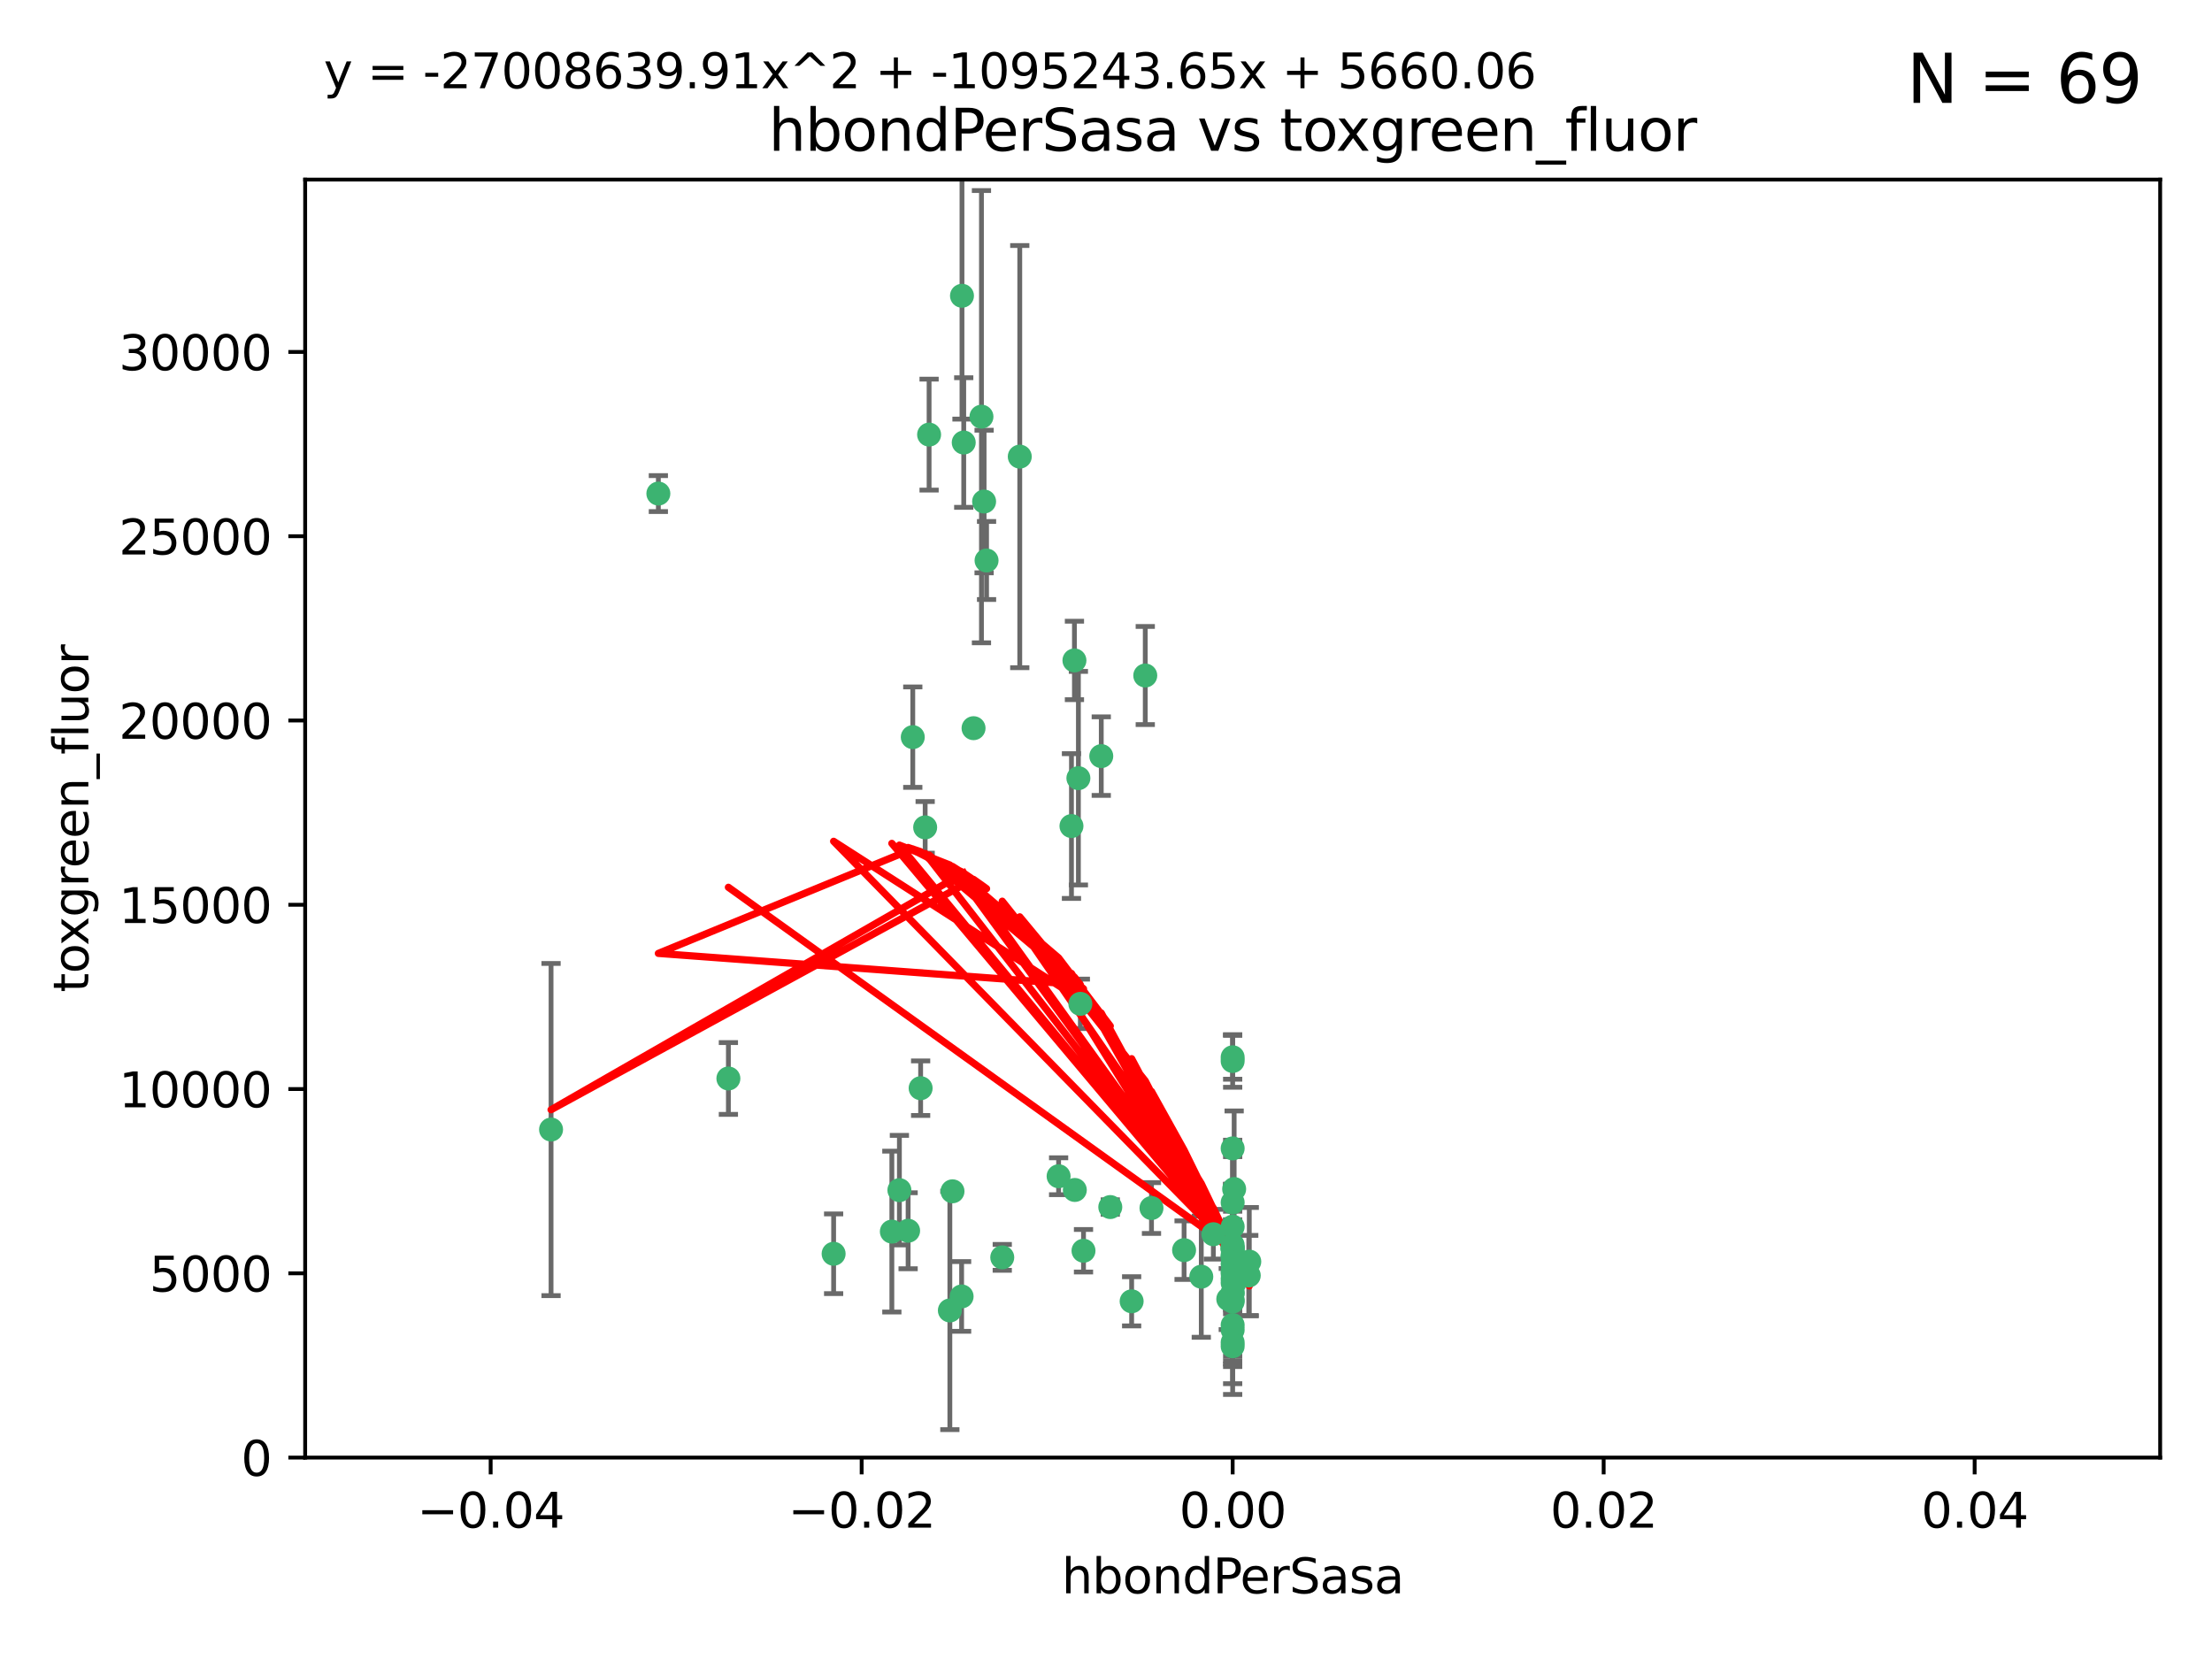 <?xml version="1.0" encoding="utf-8" standalone="no"?>
<!DOCTYPE svg PUBLIC "-//W3C//DTD SVG 1.1//EN"
  "http://www.w3.org/Graphics/SVG/1.1/DTD/svg11.dtd">
<svg xmlns:xlink="http://www.w3.org/1999/xlink" width="460.8pt" height="345.6pt" viewBox="0 0 460.8 345.6" xmlns="http://www.w3.org/2000/svg" version="1.1">
 <defs>
  <style type="text/css">*{stroke-linejoin: round; stroke-linecap: butt}</style>
 </defs>
 <g id="figure_1">
  <g id="patch_1">
   <path d="M 0 345.6 
L 460.8 345.6 
L 460.8 0 
L 0 0 
z
" style="fill: #ffffff"/>
  </g>
  <g id="axes_1">
   <g id="patch_2">
    <path d="M 63.571 303.64 
L 450 303.64 
L 450 37.411 
L 63.571 37.411 
z
" style="fill: #ffffff"/>
   </g>
   <g id="PathCollection_1">
    <defs>
     <path id="m08eede02b1" d="M 0 1.118 
C 0.297 1.118 0.581 1 0.791 0.791 
C 1 0.581 1.118 0.297 1.118 0 
C 1.118 -0.297 1 -0.581 0.791 -0.791 
C 0.581 -1 0.297 -1.118 0 -1.118 
C -0.297 -1.118 -0.581 -1 -0.791 -0.791 
C -1 -0.581 -1.118 -0.297 -1.118 0 
C -1.118 0.297 -1 0.581 -0.791 0.791 
C -0.581 1 -0.297 1.118 0 1.118 
z
" style="stroke: #3cb371"/>
    </defs>
    <g clip-path="url(#pa2ff6010e9)">
     <use xlink:href="#m08eede02b1" x="200.763" y="92.187" style="fill: #3cb371; stroke: #3cb371"/>
     <use xlink:href="#m08eede02b1" x="114.795" y="235.304" style="fill: #3cb371; stroke: #3cb371"/>
     <use xlink:href="#m08eede02b1" x="202.808" y="151.693" style="fill: #3cb371; stroke: #3cb371"/>
     <use xlink:href="#m08eede02b1" x="205.007" y="104.476" style="fill: #3cb371; stroke: #3cb371"/>
     <use xlink:href="#m08eede02b1" x="205.518" y="116.762" style="fill: #3cb371; stroke: #3cb371"/>
     <use xlink:href="#m08eede02b1" x="200.398" y="61.614" style="fill: #3cb371; stroke: #3cb371"/>
     <use xlink:href="#m08eede02b1" x="190.148" y="153.559" style="fill: #3cb371; stroke: #3cb371"/>
     <use xlink:href="#m08eede02b1" x="137.148" y="102.821" style="fill: #3cb371; stroke: #3cb371"/>
     <use xlink:href="#m08eede02b1" x="225.058" y="209.121" style="fill: #3cb371; stroke: #3cb371"/>
     <use xlink:href="#m08eede02b1" x="223.825" y="137.58" style="fill: #3cb371; stroke: #3cb371"/>
     <use xlink:href="#m08eede02b1" x="193.547" y="90.534" style="fill: #3cb371; stroke: #3cb371"/>
     <use xlink:href="#m08eede02b1" x="225.714" y="260.552" style="fill: #3cb371; stroke: #3cb371"/>
     <use xlink:href="#m08eede02b1" x="191.785" y="226.692" style="fill: #3cb371; stroke: #3cb371"/>
     <use xlink:href="#m08eede02b1" x="189.178" y="256.385" style="fill: #3cb371; stroke: #3cb371"/>
     <use xlink:href="#m08eede02b1" x="204.456" y="86.8" style="fill: #3cb371; stroke: #3cb371"/>
     <use xlink:href="#m08eede02b1" x="198.424" y="248.172" style="fill: #3cb371; stroke: #3cb371"/>
     <use xlink:href="#m08eede02b1" x="256.786" y="271.146" style="fill: #3cb371; stroke: #3cb371"/>
     <use xlink:href="#m08eede02b1" x="246.666" y="260.427" style="fill: #3cb371; stroke: #3cb371"/>
     <use xlink:href="#m08eede02b1" x="239.875" y="251.655" style="fill: #3cb371; stroke: #3cb371"/>
     <use xlink:href="#m08eede02b1" x="256.786" y="255.535" style="fill: #3cb371; stroke: #3cb371"/>
     <use xlink:href="#m08eede02b1" x="223.905" y="247.891" style="fill: #3cb371; stroke: #3cb371"/>
     <use xlink:href="#m08eede02b1" x="260.248" y="262.817" style="fill: #3cb371; stroke: #3cb371"/>
     <use xlink:href="#m08eede02b1" x="212.436" y="95.121" style="fill: #3cb371; stroke: #3cb371"/>
     <use xlink:href="#m08eede02b1" x="231.293" y="251.452" style="fill: #3cb371; stroke: #3cb371"/>
     <use xlink:href="#m08eede02b1" x="220.527" y="245.034" style="fill: #3cb371; stroke: #3cb371"/>
     <use xlink:href="#m08eede02b1" x="197.873" y="272.992" style="fill: #3cb371; stroke: #3cb371"/>
     <use xlink:href="#m08eede02b1" x="187.361" y="247.93" style="fill: #3cb371; stroke: #3cb371"/>
     <use xlink:href="#m08eede02b1" x="256.786" y="279.655" style="fill: #3cb371; stroke: #3cb371"/>
     <use xlink:href="#m08eede02b1" x="173.659" y="261.183" style="fill: #3cb371; stroke: #3cb371"/>
     <use xlink:href="#m08eede02b1" x="229.414" y="157.513" style="fill: #3cb371; stroke: #3cb371"/>
     <use xlink:href="#m08eede02b1" x="260.14" y="265.707" style="fill: #3cb371; stroke: #3cb371"/>
     <use xlink:href="#m08eede02b1" x="256.786" y="264.778" style="fill: #3cb371; stroke: #3cb371"/>
     <use xlink:href="#m08eede02b1" x="256.786" y="276.039" style="fill: #3cb371; stroke: #3cb371"/>
     <use xlink:href="#m08eede02b1" x="250.249" y="265.959" style="fill: #3cb371; stroke: #3cb371"/>
     <use xlink:href="#m08eede02b1" x="223.205" y="172.082" style="fill: #3cb371; stroke: #3cb371"/>
     <use xlink:href="#m08eede02b1" x="257.109" y="267.377" style="fill: #3cb371; stroke: #3cb371"/>
     <use xlink:href="#m08eede02b1" x="256.786" y="269.355" style="fill: #3cb371; stroke: #3cb371"/>
     <use xlink:href="#m08eede02b1" x="185.789" y="256.562" style="fill: #3cb371; stroke: #3cb371"/>
     <use xlink:href="#m08eede02b1" x="255.872" y="270.619" style="fill: #3cb371; stroke: #3cb371"/>
     <use xlink:href="#m08eede02b1" x="256.786" y="261.86" style="fill: #3cb371; stroke: #3cb371"/>
     <use xlink:href="#m08eede02b1" x="192.729" y="172.356" style="fill: #3cb371; stroke: #3cb371"/>
     <use xlink:href="#m08eede02b1" x="256.786" y="265.335" style="fill: #3cb371; stroke: #3cb371"/>
     <use xlink:href="#m08eede02b1" x="200.322" y="270.071" style="fill: #3cb371; stroke: #3cb371"/>
     <use xlink:href="#m08eede02b1" x="257.081" y="265.402" style="fill: #3cb371; stroke: #3cb371"/>
     <use xlink:href="#m08eede02b1" x="257.097" y="247.697" style="fill: #3cb371; stroke: #3cb371"/>
     <use xlink:href="#m08eede02b1" x="224.65" y="162.105" style="fill: #3cb371; stroke: #3cb371"/>
     <use xlink:href="#m08eede02b1" x="256.786" y="259.36" style="fill: #3cb371; stroke: #3cb371"/>
     <use xlink:href="#m08eede02b1" x="256.786" y="260.068" style="fill: #3cb371; stroke: #3cb371"/>
     <use xlink:href="#m08eede02b1" x="256.786" y="260.221" style="fill: #3cb371; stroke: #3cb371"/>
     <use xlink:href="#m08eede02b1" x="256.786" y="260.163" style="fill: #3cb371; stroke: #3cb371"/>
     <use xlink:href="#m08eede02b1" x="256.786" y="260.019" style="fill: #3cb371; stroke: #3cb371"/>
     <use xlink:href="#m08eede02b1" x="238.58" y="140.722" style="fill: #3cb371; stroke: #3cb371"/>
     <use xlink:href="#m08eede02b1" x="208.788" y="261.935" style="fill: #3cb371; stroke: #3cb371"/>
     <use xlink:href="#m08eede02b1" x="252.766" y="257.112" style="fill: #3cb371; stroke: #3cb371"/>
     <use xlink:href="#m08eede02b1" x="256.786" y="277.035" style="fill: #3cb371; stroke: #3cb371"/>
     <use xlink:href="#m08eede02b1" x="256.786" y="221.023" style="fill: #3cb371; stroke: #3cb371"/>
     <use xlink:href="#m08eede02b1" x="256.786" y="280.448" style="fill: #3cb371; stroke: #3cb371"/>
     <use xlink:href="#m08eede02b1" x="256.786" y="266.395" style="fill: #3cb371; stroke: #3cb371"/>
     <use xlink:href="#m08eede02b1" x="151.737" y="224.667" style="fill: #3cb371; stroke: #3cb371"/>
     <use xlink:href="#m08eede02b1" x="256.786" y="270.784" style="fill: #3cb371; stroke: #3cb371"/>
     <use xlink:href="#m08eede02b1" x="256.786" y="239.234" style="fill: #3cb371; stroke: #3cb371"/>
     <use xlink:href="#m08eede02b1" x="256.786" y="250.509" style="fill: #3cb371; stroke: #3cb371"/>
     <use xlink:href="#m08eede02b1" x="256.786" y="267.238" style="fill: #3cb371; stroke: #3cb371"/>
     <use xlink:href="#m08eede02b1" x="256.786" y="220.252" style="fill: #3cb371; stroke: #3cb371"/>
     <use xlink:href="#m08eede02b1" x="256.786" y="269.377" style="fill: #3cb371; stroke: #3cb371"/>
     <use xlink:href="#m08eede02b1" x="256.786" y="263.294" style="fill: #3cb371; stroke: #3cb371"/>
     <use xlink:href="#m08eede02b1" x="235.741" y="271.085" style="fill: #3cb371; stroke: #3cb371"/>
     <use xlink:href="#m08eede02b1" x="256.786" y="261.393" style="fill: #3cb371; stroke: #3cb371"/>
     <use xlink:href="#m08eede02b1" x="256.786" y="261.957" style="fill: #3cb371; stroke: #3cb371"/>
    </g>
   </g>
   <g id="matplotlib.axis_1">
    <g id="xtick_1">
     <g id="line2d_1">
      <defs>
       <path id="mdb444b1d46" d="M 0 0 
L 0 3.5 
" style="stroke: #000000; stroke-width: 0.8"/>
      </defs>
      <g>
       <use xlink:href="#mdb444b1d46" x="102.214" y="303.64" style="stroke: #000000; stroke-width: 0.8"/>
      </g>
     </g>
     <g id="text_1">
      <!-- −0.04 -->
      <g transform="translate(86.891 318.238)scale(0.1 -0.1)">
       <defs>
        <path id="DejaVuSans-2212" d="M 678 2272 
L 4684 2272 
L 4684 1741 
L 678 1741 
L 678 2272 
z
" transform="scale(0.016)"/>
        <path id="DejaVuSans-30" d="M 2034 4250 
Q 1547 4250 1301 3770 
Q 1056 3291 1056 2328 
Q 1056 1369 1301 889 
Q 1547 409 2034 409 
Q 2525 409 2770 889 
Q 3016 1369 3016 2328 
Q 3016 3291 2770 3770 
Q 2525 4250 2034 4250 
z
M 2034 4750 
Q 2819 4750 3233 4129 
Q 3647 3509 3647 2328 
Q 3647 1150 3233 529 
Q 2819 -91 2034 -91 
Q 1250 -91 836 529 
Q 422 1150 422 2328 
Q 422 3509 836 4129 
Q 1250 4750 2034 4750 
z
" transform="scale(0.016)"/>
        <path id="DejaVuSans-2e" d="M 684 794 
L 1344 794 
L 1344 0 
L 684 0 
L 684 794 
z
" transform="scale(0.016)"/>
        <path id="DejaVuSans-34" d="M 2419 4116 
L 825 1625 
L 2419 1625 
L 2419 4116 
z
M 2253 4666 
L 3047 4666 
L 3047 1625 
L 3713 1625 
L 3713 1100 
L 3047 1100 
L 3047 0 
L 2419 0 
L 2419 1100 
L 313 1100 
L 313 1709 
L 2253 4666 
z
" transform="scale(0.016)"/>
       </defs>
       <use xlink:href="#DejaVuSans-2212"/>
       <use xlink:href="#DejaVuSans-30" x="83.789"/>
       <use xlink:href="#DejaVuSans-2e" x="147.412"/>
       <use xlink:href="#DejaVuSans-30" x="179.199"/>
       <use xlink:href="#DejaVuSans-34" x="242.822"/>
      </g>
     </g>
    </g>
    <g id="xtick_2">
     <g id="line2d_2">
      <g>
       <use xlink:href="#mdb444b1d46" x="179.5" y="303.64" style="stroke: #000000; stroke-width: 0.8"/>
      </g>
     </g>
     <g id="text_2">
      <!-- −0.02 -->
      <g transform="translate(164.177 318.238)scale(0.1 -0.1)">
       <defs>
        <path id="DejaVuSans-32" d="M 1228 531 
L 3431 531 
L 3431 0 
L 469 0 
L 469 531 
Q 828 903 1448 1529 
Q 2069 2156 2228 2338 
Q 2531 2678 2651 2914 
Q 2772 3150 2772 3378 
Q 2772 3750 2511 3984 
Q 2250 4219 1831 4219 
Q 1534 4219 1204 4116 
Q 875 4013 500 3803 
L 500 4441 
Q 881 4594 1212 4672 
Q 1544 4750 1819 4750 
Q 2544 4750 2975 4387 
Q 3406 4025 3406 3419 
Q 3406 3131 3298 2873 
Q 3191 2616 2906 2266 
Q 2828 2175 2409 1742 
Q 1991 1309 1228 531 
z
" transform="scale(0.016)"/>
       </defs>
       <use xlink:href="#DejaVuSans-2212"/>
       <use xlink:href="#DejaVuSans-30" x="83.789"/>
       <use xlink:href="#DejaVuSans-2e" x="147.412"/>
       <use xlink:href="#DejaVuSans-30" x="179.199"/>
       <use xlink:href="#DejaVuSans-32" x="242.822"/>
      </g>
     </g>
    </g>
    <g id="xtick_3">
     <g id="line2d_3">
      <g>
       <use xlink:href="#mdb444b1d46" x="256.786" y="303.64" style="stroke: #000000; stroke-width: 0.8"/>
      </g>
     </g>
     <g id="text_3">
      <!-- 0.00 -->
      <g transform="translate(245.653 318.238)scale(0.1 -0.1)">
       <use xlink:href="#DejaVuSans-30"/>
       <use xlink:href="#DejaVuSans-2e" x="63.623"/>
       <use xlink:href="#DejaVuSans-30" x="95.41"/>
       <use xlink:href="#DejaVuSans-30" x="159.033"/>
      </g>
     </g>
    </g>
    <g id="xtick_4">
     <g id="line2d_4">
      <g>
       <use xlink:href="#mdb444b1d46" x="334.071" y="303.64" style="stroke: #000000; stroke-width: 0.8"/>
      </g>
     </g>
     <g id="text_4">
      <!-- 0.02 -->
      <g transform="translate(322.939 318.238)scale(0.1 -0.1)">
       <use xlink:href="#DejaVuSans-30"/>
       <use xlink:href="#DejaVuSans-2e" x="63.623"/>
       <use xlink:href="#DejaVuSans-30" x="95.41"/>
       <use xlink:href="#DejaVuSans-32" x="159.033"/>
      </g>
     </g>
    </g>
    <g id="xtick_5">
     <g id="line2d_5">
      <g>
       <use xlink:href="#mdb444b1d46" x="411.357" y="303.64" style="stroke: #000000; stroke-width: 0.8"/>
      </g>
     </g>
     <g id="text_5">
      <!-- 0.04 -->
      <g transform="translate(400.224 318.238)scale(0.1 -0.1)">
       <use xlink:href="#DejaVuSans-30"/>
       <use xlink:href="#DejaVuSans-2e" x="63.623"/>
       <use xlink:href="#DejaVuSans-30" x="95.41"/>
       <use xlink:href="#DejaVuSans-34" x="159.033"/>
      </g>
     </g>
    </g>
    <g id="text_6">
     <!-- hbondPerSasa -->
     <g transform="translate(221.168 331.917)scale(0.1 -0.1)">
      <defs>
       <path id="DejaVuSans-68" d="M 3513 2113 
L 3513 0 
L 2938 0 
L 2938 2094 
Q 2938 2591 2744 2837 
Q 2550 3084 2163 3084 
Q 1697 3084 1428 2787 
Q 1159 2491 1159 1978 
L 1159 0 
L 581 0 
L 581 4863 
L 1159 4863 
L 1159 2956 
Q 1366 3272 1645 3428 
Q 1925 3584 2291 3584 
Q 2894 3584 3203 3211 
Q 3513 2838 3513 2113 
z
" transform="scale(0.016)"/>
       <path id="DejaVuSans-62" d="M 3116 1747 
Q 3116 2381 2855 2742 
Q 2594 3103 2138 3103 
Q 1681 3103 1420 2742 
Q 1159 2381 1159 1747 
Q 1159 1113 1420 752 
Q 1681 391 2138 391 
Q 2594 391 2855 752 
Q 3116 1113 3116 1747 
z
M 1159 2969 
Q 1341 3281 1617 3432 
Q 1894 3584 2278 3584 
Q 2916 3584 3314 3078 
Q 3713 2572 3713 1747 
Q 3713 922 3314 415 
Q 2916 -91 2278 -91 
Q 1894 -91 1617 61 
Q 1341 213 1159 525 
L 1159 0 
L 581 0 
L 581 4863 
L 1159 4863 
L 1159 2969 
z
" transform="scale(0.016)"/>
       <path id="DejaVuSans-6f" d="M 1959 3097 
Q 1497 3097 1228 2736 
Q 959 2375 959 1747 
Q 959 1119 1226 758 
Q 1494 397 1959 397 
Q 2419 397 2687 759 
Q 2956 1122 2956 1747 
Q 2956 2369 2687 2733 
Q 2419 3097 1959 3097 
z
M 1959 3584 
Q 2709 3584 3137 3096 
Q 3566 2609 3566 1747 
Q 3566 888 3137 398 
Q 2709 -91 1959 -91 
Q 1206 -91 779 398 
Q 353 888 353 1747 
Q 353 2609 779 3096 
Q 1206 3584 1959 3584 
z
" transform="scale(0.016)"/>
       <path id="DejaVuSans-6e" d="M 3513 2113 
L 3513 0 
L 2938 0 
L 2938 2094 
Q 2938 2591 2744 2837 
Q 2550 3084 2163 3084 
Q 1697 3084 1428 2787 
Q 1159 2491 1159 1978 
L 1159 0 
L 581 0 
L 581 3500 
L 1159 3500 
L 1159 2956 
Q 1366 3272 1645 3428 
Q 1925 3584 2291 3584 
Q 2894 3584 3203 3211 
Q 3513 2838 3513 2113 
z
" transform="scale(0.016)"/>
       <path id="DejaVuSans-64" d="M 2906 2969 
L 2906 4863 
L 3481 4863 
L 3481 0 
L 2906 0 
L 2906 525 
Q 2725 213 2448 61 
Q 2172 -91 1784 -91 
Q 1150 -91 751 415 
Q 353 922 353 1747 
Q 353 2572 751 3078 
Q 1150 3584 1784 3584 
Q 2172 3584 2448 3432 
Q 2725 3281 2906 2969 
z
M 947 1747 
Q 947 1113 1208 752 
Q 1469 391 1925 391 
Q 2381 391 2643 752 
Q 2906 1113 2906 1747 
Q 2906 2381 2643 2742 
Q 2381 3103 1925 3103 
Q 1469 3103 1208 2742 
Q 947 2381 947 1747 
z
" transform="scale(0.016)"/>
       <path id="DejaVuSans-50" d="M 1259 4147 
L 1259 2394 
L 2053 2394 
Q 2494 2394 2734 2622 
Q 2975 2850 2975 3272 
Q 2975 3691 2734 3919 
Q 2494 4147 2053 4147 
L 1259 4147 
z
M 628 4666 
L 2053 4666 
Q 2838 4666 3239 4311 
Q 3641 3956 3641 3272 
Q 3641 2581 3239 2228 
Q 2838 1875 2053 1875 
L 1259 1875 
L 1259 0 
L 628 0 
L 628 4666 
z
" transform="scale(0.016)"/>
       <path id="DejaVuSans-65" d="M 3597 1894 
L 3597 1613 
L 953 1613 
Q 991 1019 1311 708 
Q 1631 397 2203 397 
Q 2534 397 2845 478 
Q 3156 559 3463 722 
L 3463 178 
Q 3153 47 2828 -22 
Q 2503 -91 2169 -91 
Q 1331 -91 842 396 
Q 353 884 353 1716 
Q 353 2575 817 3079 
Q 1281 3584 2069 3584 
Q 2775 3584 3186 3129 
Q 3597 2675 3597 1894 
z
M 3022 2063 
Q 3016 2534 2758 2815 
Q 2500 3097 2075 3097 
Q 1594 3097 1305 2825 
Q 1016 2553 972 2059 
L 3022 2063 
z
" transform="scale(0.016)"/>
       <path id="DejaVuSans-72" d="M 2631 2963 
Q 2534 3019 2420 3045 
Q 2306 3072 2169 3072 
Q 1681 3072 1420 2755 
Q 1159 2438 1159 1844 
L 1159 0 
L 581 0 
L 581 3500 
L 1159 3500 
L 1159 2956 
Q 1341 3275 1631 3429 
Q 1922 3584 2338 3584 
Q 2397 3584 2469 3576 
Q 2541 3569 2628 3553 
L 2631 2963 
z
" transform="scale(0.016)"/>
       <path id="DejaVuSans-53" d="M 3425 4513 
L 3425 3897 
Q 3066 4069 2747 4153 
Q 2428 4238 2131 4238 
Q 1616 4238 1336 4038 
Q 1056 3838 1056 3469 
Q 1056 3159 1242 3001 
Q 1428 2844 1947 2747 
L 2328 2669 
Q 3034 2534 3370 2195 
Q 3706 1856 3706 1288 
Q 3706 609 3251 259 
Q 2797 -91 1919 -91 
Q 1588 -91 1214 -16 
Q 841 59 441 206 
L 441 856 
Q 825 641 1194 531 
Q 1563 422 1919 422 
Q 2459 422 2753 634 
Q 3047 847 3047 1241 
Q 3047 1584 2836 1778 
Q 2625 1972 2144 2069 
L 1759 2144 
Q 1053 2284 737 2584 
Q 422 2884 422 3419 
Q 422 4038 858 4394 
Q 1294 4750 2059 4750 
Q 2388 4750 2728 4690 
Q 3069 4631 3425 4513 
z
" transform="scale(0.016)"/>
       <path id="DejaVuSans-61" d="M 2194 1759 
Q 1497 1759 1228 1600 
Q 959 1441 959 1056 
Q 959 750 1161 570 
Q 1363 391 1709 391 
Q 2188 391 2477 730 
Q 2766 1069 2766 1631 
L 2766 1759 
L 2194 1759 
z
M 3341 1997 
L 3341 0 
L 2766 0 
L 2766 531 
Q 2569 213 2275 61 
Q 1981 -91 1556 -91 
Q 1019 -91 701 211 
Q 384 513 384 1019 
Q 384 1609 779 1909 
Q 1175 2209 1959 2209 
L 2766 2209 
L 2766 2266 
Q 2766 2663 2505 2880 
Q 2244 3097 1772 3097 
Q 1472 3097 1187 3025 
Q 903 2953 641 2809 
L 641 3341 
Q 956 3463 1253 3523 
Q 1550 3584 1831 3584 
Q 2591 3584 2966 3190 
Q 3341 2797 3341 1997 
z
" transform="scale(0.016)"/>
       <path id="DejaVuSans-73" d="M 2834 3397 
L 2834 2853 
Q 2591 2978 2328 3040 
Q 2066 3103 1784 3103 
Q 1356 3103 1142 2972 
Q 928 2841 928 2578 
Q 928 2378 1081 2264 
Q 1234 2150 1697 2047 
L 1894 2003 
Q 2506 1872 2764 1633 
Q 3022 1394 3022 966 
Q 3022 478 2636 193 
Q 2250 -91 1575 -91 
Q 1294 -91 989 -36 
Q 684 19 347 128 
L 347 722 
Q 666 556 975 473 
Q 1284 391 1588 391 
Q 1994 391 2212 530 
Q 2431 669 2431 922 
Q 2431 1156 2273 1281 
Q 2116 1406 1581 1522 
L 1381 1569 
Q 847 1681 609 1914 
Q 372 2147 372 2553 
Q 372 3047 722 3315 
Q 1072 3584 1716 3584 
Q 2034 3584 2315 3537 
Q 2597 3491 2834 3397 
z
" transform="scale(0.016)"/>
      </defs>
      <use xlink:href="#DejaVuSans-68"/>
      <use xlink:href="#DejaVuSans-62" x="63.379"/>
      <use xlink:href="#DejaVuSans-6f" x="126.855"/>
      <use xlink:href="#DejaVuSans-6e" x="188.037"/>
      <use xlink:href="#DejaVuSans-64" x="251.416"/>
      <use xlink:href="#DejaVuSans-50" x="314.893"/>
      <use xlink:href="#DejaVuSans-65" x="371.57"/>
      <use xlink:href="#DejaVuSans-72" x="433.094"/>
      <use xlink:href="#DejaVuSans-53" x="474.207"/>
      <use xlink:href="#DejaVuSans-61" x="537.684"/>
      <use xlink:href="#DejaVuSans-73" x="598.963"/>
      <use xlink:href="#DejaVuSans-61" x="651.062"/>
     </g>
    </g>
   </g>
   <g id="matplotlib.axis_2">
    <g id="ytick_1">
     <g id="line2d_6">
      <defs>
       <path id="m3d6023f61d" d="M 0 0 
L -3.5 0 
" style="stroke: #000000; stroke-width: 0.8"/>
      </defs>
      <g>
       <use xlink:href="#m3d6023f61d" x="63.571" y="303.64" style="stroke: #000000; stroke-width: 0.8"/>
      </g>
     </g>
     <g id="text_7">
      <!-- 0 -->
      <g transform="translate(50.209 307.439)scale(0.1 -0.1)">
       <use xlink:href="#DejaVuSans-30"/>
      </g>
     </g>
    </g>
    <g id="ytick_2">
     <g id="line2d_7">
      <g>
       <use xlink:href="#m3d6023f61d" x="63.571" y="265.253" style="stroke: #000000; stroke-width: 0.8"/>
      </g>
     </g>
     <g id="text_8">
      <!-- 5000 -->
      <g transform="translate(31.121 269.052)scale(0.1 -0.1)">
       <defs>
        <path id="DejaVuSans-35" d="M 691 4666 
L 3169 4666 
L 3169 4134 
L 1269 4134 
L 1269 2991 
Q 1406 3038 1543 3061 
Q 1681 3084 1819 3084 
Q 2600 3084 3056 2656 
Q 3513 2228 3513 1497 
Q 3513 744 3044 326 
Q 2575 -91 1722 -91 
Q 1428 -91 1123 -41 
Q 819 9 494 109 
L 494 744 
Q 775 591 1075 516 
Q 1375 441 1709 441 
Q 2250 441 2565 725 
Q 2881 1009 2881 1497 
Q 2881 1984 2565 2268 
Q 2250 2553 1709 2553 
Q 1456 2553 1204 2497 
Q 953 2441 691 2322 
L 691 4666 
z
" transform="scale(0.016)"/>
       </defs>
       <use xlink:href="#DejaVuSans-35"/>
       <use xlink:href="#DejaVuSans-30" x="63.623"/>
       <use xlink:href="#DejaVuSans-30" x="127.246"/>
       <use xlink:href="#DejaVuSans-30" x="190.869"/>
      </g>
     </g>
    </g>
    <g id="ytick_3">
     <g id="line2d_8">
      <g>
       <use xlink:href="#m3d6023f61d" x="63.571" y="226.866" style="stroke: #000000; stroke-width: 0.8"/>
      </g>
     </g>
     <g id="text_9">
      <!-- 10000 -->
      <g transform="translate(24.759 230.665)scale(0.1 -0.1)">
       <defs>
        <path id="DejaVuSans-31" d="M 794 531 
L 1825 531 
L 1825 4091 
L 703 3866 
L 703 4441 
L 1819 4666 
L 2450 4666 
L 2450 531 
L 3481 531 
L 3481 0 
L 794 0 
L 794 531 
z
" transform="scale(0.016)"/>
       </defs>
       <use xlink:href="#DejaVuSans-31"/>
       <use xlink:href="#DejaVuSans-30" x="63.623"/>
       <use xlink:href="#DejaVuSans-30" x="127.246"/>
       <use xlink:href="#DejaVuSans-30" x="190.869"/>
       <use xlink:href="#DejaVuSans-30" x="254.492"/>
      </g>
     </g>
    </g>
    <g id="ytick_4">
     <g id="line2d_9">
      <g>
       <use xlink:href="#m3d6023f61d" x="63.571" y="188.479" style="stroke: #000000; stroke-width: 0.8"/>
      </g>
     </g>
     <g id="text_10">
      <!-- 15000 -->
      <g transform="translate(24.759 192.278)scale(0.1 -0.1)">
       <use xlink:href="#DejaVuSans-31"/>
       <use xlink:href="#DejaVuSans-35" x="63.623"/>
       <use xlink:href="#DejaVuSans-30" x="127.246"/>
       <use xlink:href="#DejaVuSans-30" x="190.869"/>
       <use xlink:href="#DejaVuSans-30" x="254.492"/>
      </g>
     </g>
    </g>
    <g id="ytick_5">
     <g id="line2d_10">
      <g>
       <use xlink:href="#m3d6023f61d" x="63.571" y="150.092" style="stroke: #000000; stroke-width: 0.8"/>
      </g>
     </g>
     <g id="text_11">
      <!-- 20000 -->
      <g transform="translate(24.759 153.891)scale(0.1 -0.1)">
       <use xlink:href="#DejaVuSans-32"/>
       <use xlink:href="#DejaVuSans-30" x="63.623"/>
       <use xlink:href="#DejaVuSans-30" x="127.246"/>
       <use xlink:href="#DejaVuSans-30" x="190.869"/>
       <use xlink:href="#DejaVuSans-30" x="254.492"/>
      </g>
     </g>
    </g>
    <g id="ytick_6">
     <g id="line2d_11">
      <g>
       <use xlink:href="#m3d6023f61d" x="63.571" y="111.705" style="stroke: #000000; stroke-width: 0.8"/>
      </g>
     </g>
     <g id="text_12">
      <!-- 25000 -->
      <g transform="translate(24.759 115.504)scale(0.1 -0.1)">
       <use xlink:href="#DejaVuSans-32"/>
       <use xlink:href="#DejaVuSans-35" x="63.623"/>
       <use xlink:href="#DejaVuSans-30" x="127.246"/>
       <use xlink:href="#DejaVuSans-30" x="190.869"/>
       <use xlink:href="#DejaVuSans-30" x="254.492"/>
      </g>
     </g>
    </g>
    <g id="ytick_7">
     <g id="line2d_12">
      <g>
       <use xlink:href="#m3d6023f61d" x="63.571" y="73.317" style="stroke: #000000; stroke-width: 0.8"/>
      </g>
     </g>
     <g id="text_13">
      <!-- 30000 -->
      <g transform="translate(24.759 77.117)scale(0.1 -0.1)">
       <defs>
        <path id="DejaVuSans-33" d="M 2597 2516 
Q 3050 2419 3304 2112 
Q 3559 1806 3559 1356 
Q 3559 666 3084 287 
Q 2609 -91 1734 -91 
Q 1441 -91 1130 -33 
Q 819 25 488 141 
L 488 750 
Q 750 597 1062 519 
Q 1375 441 1716 441 
Q 2309 441 2620 675 
Q 2931 909 2931 1356 
Q 2931 1769 2642 2001 
Q 2353 2234 1838 2234 
L 1294 2234 
L 1294 2753 
L 1863 2753 
Q 2328 2753 2575 2939 
Q 2822 3125 2822 3475 
Q 2822 3834 2567 4026 
Q 2313 4219 1838 4219 
Q 1578 4219 1281 4162 
Q 984 4106 628 3988 
L 628 4550 
Q 988 4650 1302 4700 
Q 1616 4750 1894 4750 
Q 2613 4750 3031 4423 
Q 3450 4097 3450 3541 
Q 3450 3153 3228 2886 
Q 3006 2619 2597 2516 
z
" transform="scale(0.016)"/>
       </defs>
       <use xlink:href="#DejaVuSans-33"/>
       <use xlink:href="#DejaVuSans-30" x="63.623"/>
       <use xlink:href="#DejaVuSans-30" x="127.246"/>
       <use xlink:href="#DejaVuSans-30" x="190.869"/>
       <use xlink:href="#DejaVuSans-30" x="254.492"/>
      </g>
     </g>
    </g>
    <g id="text_14">
     <!-- toxgreen_fluor -->
     <g transform="translate(18.401 206.72)rotate(-90)scale(0.1 -0.1)">
      <defs>
       <path id="DejaVuSans-74" d="M 1172 4494 
L 1172 3500 
L 2356 3500 
L 2356 3053 
L 1172 3053 
L 1172 1153 
Q 1172 725 1289 603 
Q 1406 481 1766 481 
L 2356 481 
L 2356 0 
L 1766 0 
Q 1100 0 847 248 
Q 594 497 594 1153 
L 594 3053 
L 172 3053 
L 172 3500 
L 594 3500 
L 594 4494 
L 1172 4494 
z
" transform="scale(0.016)"/>
       <path id="DejaVuSans-78" d="M 3513 3500 
L 2247 1797 
L 3578 0 
L 2900 0 
L 1881 1375 
L 863 0 
L 184 0 
L 1544 1831 
L 300 3500 
L 978 3500 
L 1906 2253 
L 2834 3500 
L 3513 3500 
z
" transform="scale(0.016)"/>
       <path id="DejaVuSans-67" d="M 2906 1791 
Q 2906 2416 2648 2759 
Q 2391 3103 1925 3103 
Q 1463 3103 1205 2759 
Q 947 2416 947 1791 
Q 947 1169 1205 825 
Q 1463 481 1925 481 
Q 2391 481 2648 825 
Q 2906 1169 2906 1791 
z
M 3481 434 
Q 3481 -459 3084 -895 
Q 2688 -1331 1869 -1331 
Q 1566 -1331 1297 -1286 
Q 1028 -1241 775 -1147 
L 775 -588 
Q 1028 -725 1275 -790 
Q 1522 -856 1778 -856 
Q 2344 -856 2625 -561 
Q 2906 -266 2906 331 
L 2906 616 
Q 2728 306 2450 153 
Q 2172 0 1784 0 
Q 1141 0 747 490 
Q 353 981 353 1791 
Q 353 2603 747 3093 
Q 1141 3584 1784 3584 
Q 2172 3584 2450 3431 
Q 2728 3278 2906 2969 
L 2906 3500 
L 3481 3500 
L 3481 434 
z
" transform="scale(0.016)"/>
       <path id="DejaVuSans-5f" d="M 3263 -1063 
L 3263 -1509 
L -63 -1509 
L -63 -1063 
L 3263 -1063 
z
" transform="scale(0.016)"/>
       <path id="DejaVuSans-66" d="M 2375 4863 
L 2375 4384 
L 1825 4384 
Q 1516 4384 1395 4259 
Q 1275 4134 1275 3809 
L 1275 3500 
L 2222 3500 
L 2222 3053 
L 1275 3053 
L 1275 0 
L 697 0 
L 697 3053 
L 147 3053 
L 147 3500 
L 697 3500 
L 697 3744 
Q 697 4328 969 4595 
Q 1241 4863 1831 4863 
L 2375 4863 
z
" transform="scale(0.016)"/>
       <path id="DejaVuSans-6c" d="M 603 4863 
L 1178 4863 
L 1178 0 
L 603 0 
L 603 4863 
z
" transform="scale(0.016)"/>
       <path id="DejaVuSans-75" d="M 544 1381 
L 544 3500 
L 1119 3500 
L 1119 1403 
Q 1119 906 1312 657 
Q 1506 409 1894 409 
Q 2359 409 2629 706 
Q 2900 1003 2900 1516 
L 2900 3500 
L 3475 3500 
L 3475 0 
L 2900 0 
L 2900 538 
Q 2691 219 2414 64 
Q 2138 -91 1772 -91 
Q 1169 -91 856 284 
Q 544 659 544 1381 
z
M 1991 3584 
L 1991 3584 
z
" transform="scale(0.016)"/>
      </defs>
      <use xlink:href="#DejaVuSans-74"/>
      <use xlink:href="#DejaVuSans-6f" x="39.209"/>
      <use xlink:href="#DejaVuSans-78" x="97.266"/>
      <use xlink:href="#DejaVuSans-67" x="156.445"/>
      <use xlink:href="#DejaVuSans-72" x="219.922"/>
      <use xlink:href="#DejaVuSans-65" x="258.785"/>
      <use xlink:href="#DejaVuSans-65" x="320.309"/>
      <use xlink:href="#DejaVuSans-6e" x="381.832"/>
      <use xlink:href="#DejaVuSans-5f" x="445.211"/>
      <use xlink:href="#DejaVuSans-66" x="495.211"/>
      <use xlink:href="#DejaVuSans-6c" x="530.416"/>
      <use xlink:href="#DejaVuSans-75" x="558.199"/>
      <use xlink:href="#DejaVuSans-6f" x="621.578"/>
      <use xlink:href="#DejaVuSans-72" x="682.76"/>
     </g>
    </g>
   </g>
   <g id="LineCollection_1">
    <path d="M 200.763 105.69 
L 200.763 78.685 
" clip-path="url(#pa2ff6010e9)" style="fill: none; stroke: #696969"/>
    <path d="M 114.795 269.906 
L 114.795 200.702 
" clip-path="url(#pa2ff6010e9)" style="fill: none; stroke: #696969"/>
    <path d="M 202.808 152.217 
L 202.808 151.168 
" clip-path="url(#pa2ff6010e9)" style="fill: none; stroke: #696969"/>
    <path d="M 205.007 119.328 
L 205.007 89.623 
" clip-path="url(#pa2ff6010e9)" style="fill: none; stroke: #696969"/>
    <path d="M 205.518 124.89 
L 205.518 108.635 
" clip-path="url(#pa2ff6010e9)" style="fill: none; stroke: #696969"/>
    <path d="M 200.398 87.306 
L 200.398 35.922 
" clip-path="url(#pa2ff6010e9)" style="fill: none; stroke: #696969"/>
    <path d="M 190.148 164.019 
L 190.148 143.098 
" clip-path="url(#pa2ff6010e9)" style="fill: none; stroke: #696969"/>
    <path d="M 137.148 106.565 
L 137.148 99.077 
" clip-path="url(#pa2ff6010e9)" style="fill: none; stroke: #696969"/>
    <path d="M 225.058 214.275 
L 225.058 203.967 
" clip-path="url(#pa2ff6010e9)" style="fill: none; stroke: #696969"/>
    <path d="M 223.825 145.75 
L 223.825 129.411 
" clip-path="url(#pa2ff6010e9)" style="fill: none; stroke: #696969"/>
    <path d="M 193.547 102.091 
L 193.547 78.978 
" clip-path="url(#pa2ff6010e9)" style="fill: none; stroke: #696969"/>
    <path d="M 225.714 264.982 
L 225.714 256.122 
" clip-path="url(#pa2ff6010e9)" style="fill: none; stroke: #696969"/>
    <path d="M 191.785 232.376 
L 191.785 221.008 
" clip-path="url(#pa2ff6010e9)" style="fill: none; stroke: #696969"/>
    <path d="M 189.178 264.301 
L 189.178 248.47 
" clip-path="url(#pa2ff6010e9)" style="fill: none; stroke: #696969"/>
    <path d="M 204.456 133.906 
L 204.456 39.694 
" clip-path="url(#pa2ff6010e9)" style="fill: none; stroke: #696969"/>
    <path d="M 198.424 248.702 
L 198.424 247.642 
" clip-path="url(#pa2ff6010e9)" style="fill: none; stroke: #696969"/>
    <path d="M 256.786 282.519 
L 256.786 259.772 
" clip-path="url(#pa2ff6010e9)" style="fill: none; stroke: #696969"/>
    <path d="M 246.666 266.526 
L 246.666 254.328 
" clip-path="url(#pa2ff6010e9)" style="fill: none; stroke: #696969"/>
    <path d="M 239.875 256.945 
L 239.875 246.364 
" clip-path="url(#pa2ff6010e9)" style="fill: none; stroke: #696969"/>
    <path d="M 256.786 272.278 
L 256.786 238.793 
" clip-path="url(#pa2ff6010e9)" style="fill: none; stroke: #696969"/>
    <path d="M 223.905 248.596 
L 223.905 247.186 
" clip-path="url(#pa2ff6010e9)" style="fill: none; stroke: #696969"/>
    <path d="M 260.248 274.093 
L 260.248 251.542 
" clip-path="url(#pa2ff6010e9)" style="fill: none; stroke: #696969"/>
    <path d="M 212.436 139.091 
L 212.436 51.151 
" clip-path="url(#pa2ff6010e9)" style="fill: none; stroke: #696969"/>
    <path d="M 231.293 252.966 
L 231.293 249.939 
" clip-path="url(#pa2ff6010e9)" style="fill: none; stroke: #696969"/>
    <path d="M 220.527 248.879 
L 220.527 241.19 
" clip-path="url(#pa2ff6010e9)" style="fill: none; stroke: #696969"/>
    <path d="M 197.873 297.815 
L 197.873 248.168 
" clip-path="url(#pa2ff6010e9)" style="fill: none; stroke: #696969"/>
    <path d="M 187.361 259.34 
L 187.361 236.521 
" clip-path="url(#pa2ff6010e9)" style="fill: none; stroke: #696969"/>
    <path d="M 256.786 290.49 
L 256.786 268.821 
" clip-path="url(#pa2ff6010e9)" style="fill: none; stroke: #696969"/>
    <path d="M 173.659 269.484 
L 173.659 252.882 
" clip-path="url(#pa2ff6010e9)" style="fill: none; stroke: #696969"/>
    <path d="M 229.414 165.694 
L 229.414 149.332 
" clip-path="url(#pa2ff6010e9)" style="fill: none; stroke: #696969"/>
    <path d="M 260.14 274.064 
L 260.14 257.35 
" clip-path="url(#pa2ff6010e9)" style="fill: none; stroke: #696969"/>
    <path d="M 256.786 272.37 
L 256.786 257.186 
" clip-path="url(#pa2ff6010e9)" style="fill: none; stroke: #696969"/>
    <path d="M 256.786 278.398 
L 256.786 273.681 
" clip-path="url(#pa2ff6010e9)" style="fill: none; stroke: #696969"/>
    <path d="M 250.249 278.581 
L 250.249 253.336 
" clip-path="url(#pa2ff6010e9)" style="fill: none; stroke: #696969"/>
    <path d="M 223.205 187.16 
L 223.205 157.004 
" clip-path="url(#pa2ff6010e9)" style="fill: none; stroke: #696969"/>
    <path d="M 257.109 270.81 
L 257.109 263.945 
" clip-path="url(#pa2ff6010e9)" style="fill: none; stroke: #696969"/>
    <path d="M 256.786 278.095 
L 256.786 260.616 
" clip-path="url(#pa2ff6010e9)" style="fill: none; stroke: #696969"/>
    <path d="M 185.789 273.32 
L 185.789 239.805 
" clip-path="url(#pa2ff6010e9)" style="fill: none; stroke: #696969"/>
    <path d="M 255.872 276.981 
L 255.872 264.258 
" clip-path="url(#pa2ff6010e9)" style="fill: none; stroke: #696969"/>
    <path d="M 256.786 276.024 
L 256.786 247.696 
" clip-path="url(#pa2ff6010e9)" style="fill: none; stroke: #696969"/>
    <path d="M 192.729 177.734 
L 192.729 166.978 
" clip-path="url(#pa2ff6010e9)" style="fill: none; stroke: #696969"/>
    <path d="M 256.786 268.88 
L 256.786 261.79 
" clip-path="url(#pa2ff6010e9)" style="fill: none; stroke: #696969"/>
    <path d="M 200.322 277.335 
L 200.322 262.806 
" clip-path="url(#pa2ff6010e9)" style="fill: none; stroke: #696969"/>
    <path d="M 257.081 267.033 
L 257.081 263.771 
" clip-path="url(#pa2ff6010e9)" style="fill: none; stroke: #696969"/>
    <path d="M 257.097 263.964 
L 257.097 231.431 
" clip-path="url(#pa2ff6010e9)" style="fill: none; stroke: #696969"/>
    <path d="M 224.65 184.351 
L 224.65 139.86 
" clip-path="url(#pa2ff6010e9)" style="fill: none; stroke: #696969"/>
    <path d="M 256.786 263.278 
L 256.786 255.442 
" clip-path="url(#pa2ff6010e9)" style="fill: none; stroke: #696969"/>
    <path d="M 256.786 269.86 
L 256.786 250.276 
" clip-path="url(#pa2ff6010e9)" style="fill: none; stroke: #696969"/>
    <path d="M 256.786 268.597 
L 256.786 251.844 
" clip-path="url(#pa2ff6010e9)" style="fill: none; stroke: #696969"/>
    <path d="M 256.786 268.001 
L 256.786 252.325 
" clip-path="url(#pa2ff6010e9)" style="fill: none; stroke: #696969"/>
    <path d="M 256.786 265.948 
L 256.786 254.089 
" clip-path="url(#pa2ff6010e9)" style="fill: none; stroke: #696969"/>
    <path d="M 238.58 150.938 
L 238.58 130.506 
" clip-path="url(#pa2ff6010e9)" style="fill: none; stroke: #696969"/>
    <path d="M 208.788 264.632 
L 208.788 259.238 
" clip-path="url(#pa2ff6010e9)" style="fill: none; stroke: #696969"/>
    <path d="M 252.766 262.288 
L 252.766 251.936 
" clip-path="url(#pa2ff6010e9)" style="fill: none; stroke: #696969"/>
    <path d="M 256.786 283.483 
L 256.786 270.588 
" clip-path="url(#pa2ff6010e9)" style="fill: none; stroke: #696969"/>
    <path d="M 256.786 226.502 
L 256.786 215.543 
" clip-path="url(#pa2ff6010e9)" style="fill: none; stroke: #696969"/>
    <path d="M 256.786 288.249 
L 256.786 272.647 
" clip-path="url(#pa2ff6010e9)" style="fill: none; stroke: #696969"/>
    <path d="M 256.786 272.04 
L 256.786 260.75 
" clip-path="url(#pa2ff6010e9)" style="fill: none; stroke: #696969"/>
    <path d="M 151.737 232.145 
L 151.737 217.189 
" clip-path="url(#pa2ff6010e9)" style="fill: none; stroke: #696969"/>
    <path d="M 256.786 284.153 
L 256.786 257.415 
" clip-path="url(#pa2ff6010e9)" style="fill: none; stroke: #696969"/>
    <path d="M 256.786 240.949 
L 256.786 237.518 
" clip-path="url(#pa2ff6010e9)" style="fill: none; stroke: #696969"/>
    <path d="M 256.786 254.253 
L 256.786 246.765 
" clip-path="url(#pa2ff6010e9)" style="fill: none; stroke: #696969"/>
    <path d="M 256.786 272.884 
L 256.786 261.591 
" clip-path="url(#pa2ff6010e9)" style="fill: none; stroke: #696969"/>
    <path d="M 256.786 224.823 
L 256.786 215.68 
" clip-path="url(#pa2ff6010e9)" style="fill: none; stroke: #696969"/>
    <path d="M 256.786 276.183 
L 256.786 262.571 
" clip-path="url(#pa2ff6010e9)" style="fill: none; stroke: #696969"/>
    <path d="M 256.786 268.654 
L 256.786 257.933 
" clip-path="url(#pa2ff6010e9)" style="fill: none; stroke: #696969"/>
    <path d="M 235.741 276.209 
L 235.741 265.962 
" clip-path="url(#pa2ff6010e9)" style="fill: none; stroke: #696969"/>
    <path d="M 256.786 276.115 
L 256.786 246.672 
" clip-path="url(#pa2ff6010e9)" style="fill: none; stroke: #696969"/>
    <path d="M 256.786 284.676 
L 256.786 239.238 
" clip-path="url(#pa2ff6010e9)" style="fill: none; stroke: #696969"/>
   </g>
   <g id="line2d_13">
    <defs>
     <path id="mb6f8cc737b" d="M 2 0 
L -2 -0 
" style="stroke: #696969"/>
    </defs>
    <g clip-path="url(#pa2ff6010e9)">
     <use xlink:href="#mb6f8cc737b" x="200.763" y="105.69" style="fill: #696969; stroke: #696969"/>
     <use xlink:href="#mb6f8cc737b" x="114.795" y="269.906" style="fill: #696969; stroke: #696969"/>
     <use xlink:href="#mb6f8cc737b" x="202.808" y="152.217" style="fill: #696969; stroke: #696969"/>
     <use xlink:href="#mb6f8cc737b" x="205.007" y="119.328" style="fill: #696969; stroke: #696969"/>
     <use xlink:href="#mb6f8cc737b" x="205.518" y="124.89" style="fill: #696969; stroke: #696969"/>
     <use xlink:href="#mb6f8cc737b" x="200.398" y="87.306" style="fill: #696969; stroke: #696969"/>
     <use xlink:href="#mb6f8cc737b" x="190.148" y="164.019" style="fill: #696969; stroke: #696969"/>
     <use xlink:href="#mb6f8cc737b" x="137.148" y="106.565" style="fill: #696969; stroke: #696969"/>
     <use xlink:href="#mb6f8cc737b" x="225.058" y="214.275" style="fill: #696969; stroke: #696969"/>
     <use xlink:href="#mb6f8cc737b" x="223.825" y="145.75" style="fill: #696969; stroke: #696969"/>
     <use xlink:href="#mb6f8cc737b" x="193.547" y="102.091" style="fill: #696969; stroke: #696969"/>
     <use xlink:href="#mb6f8cc737b" x="225.714" y="264.982" style="fill: #696969; stroke: #696969"/>
     <use xlink:href="#mb6f8cc737b" x="191.785" y="232.376" style="fill: #696969; stroke: #696969"/>
     <use xlink:href="#mb6f8cc737b" x="189.178" y="264.301" style="fill: #696969; stroke: #696969"/>
     <use xlink:href="#mb6f8cc737b" x="204.456" y="133.906" style="fill: #696969; stroke: #696969"/>
     <use xlink:href="#mb6f8cc737b" x="198.424" y="248.702" style="fill: #696969; stroke: #696969"/>
     <use xlink:href="#mb6f8cc737b" x="256.786" y="282.519" style="fill: #696969; stroke: #696969"/>
     <use xlink:href="#mb6f8cc737b" x="246.666" y="266.526" style="fill: #696969; stroke: #696969"/>
     <use xlink:href="#mb6f8cc737b" x="239.875" y="256.945" style="fill: #696969; stroke: #696969"/>
     <use xlink:href="#mb6f8cc737b" x="256.786" y="272.278" style="fill: #696969; stroke: #696969"/>
     <use xlink:href="#mb6f8cc737b" x="223.905" y="248.596" style="fill: #696969; stroke: #696969"/>
     <use xlink:href="#mb6f8cc737b" x="260.248" y="274.093" style="fill: #696969; stroke: #696969"/>
     <use xlink:href="#mb6f8cc737b" x="212.436" y="139.091" style="fill: #696969; stroke: #696969"/>
     <use xlink:href="#mb6f8cc737b" x="231.293" y="252.966" style="fill: #696969; stroke: #696969"/>
     <use xlink:href="#mb6f8cc737b" x="220.527" y="248.879" style="fill: #696969; stroke: #696969"/>
     <use xlink:href="#mb6f8cc737b" x="197.873" y="297.815" style="fill: #696969; stroke: #696969"/>
     <use xlink:href="#mb6f8cc737b" x="187.361" y="259.34" style="fill: #696969; stroke: #696969"/>
     <use xlink:href="#mb6f8cc737b" x="256.786" y="290.49" style="fill: #696969; stroke: #696969"/>
     <use xlink:href="#mb6f8cc737b" x="173.659" y="269.484" style="fill: #696969; stroke: #696969"/>
     <use xlink:href="#mb6f8cc737b" x="229.414" y="165.694" style="fill: #696969; stroke: #696969"/>
     <use xlink:href="#mb6f8cc737b" x="260.14" y="274.064" style="fill: #696969; stroke: #696969"/>
     <use xlink:href="#mb6f8cc737b" x="256.786" y="272.37" style="fill: #696969; stroke: #696969"/>
     <use xlink:href="#mb6f8cc737b" x="256.786" y="278.398" style="fill: #696969; stroke: #696969"/>
     <use xlink:href="#mb6f8cc737b" x="250.249" y="278.581" style="fill: #696969; stroke: #696969"/>
     <use xlink:href="#mb6f8cc737b" x="223.205" y="187.16" style="fill: #696969; stroke: #696969"/>
     <use xlink:href="#mb6f8cc737b" x="257.109" y="270.81" style="fill: #696969; stroke: #696969"/>
     <use xlink:href="#mb6f8cc737b" x="256.786" y="278.095" style="fill: #696969; stroke: #696969"/>
     <use xlink:href="#mb6f8cc737b" x="185.789" y="273.32" style="fill: #696969; stroke: #696969"/>
     <use xlink:href="#mb6f8cc737b" x="255.872" y="276.981" style="fill: #696969; stroke: #696969"/>
     <use xlink:href="#mb6f8cc737b" x="256.786" y="276.024" style="fill: #696969; stroke: #696969"/>
     <use xlink:href="#mb6f8cc737b" x="192.729" y="177.734" style="fill: #696969; stroke: #696969"/>
     <use xlink:href="#mb6f8cc737b" x="256.786" y="268.88" style="fill: #696969; stroke: #696969"/>
     <use xlink:href="#mb6f8cc737b" x="200.322" y="277.335" style="fill: #696969; stroke: #696969"/>
     <use xlink:href="#mb6f8cc737b" x="257.081" y="267.033" style="fill: #696969; stroke: #696969"/>
     <use xlink:href="#mb6f8cc737b" x="257.097" y="263.964" style="fill: #696969; stroke: #696969"/>
     <use xlink:href="#mb6f8cc737b" x="224.65" y="184.351" style="fill: #696969; stroke: #696969"/>
     <use xlink:href="#mb6f8cc737b" x="256.786" y="263.278" style="fill: #696969; stroke: #696969"/>
     <use xlink:href="#mb6f8cc737b" x="256.786" y="269.86" style="fill: #696969; stroke: #696969"/>
     <use xlink:href="#mb6f8cc737b" x="256.786" y="268.597" style="fill: #696969; stroke: #696969"/>
     <use xlink:href="#mb6f8cc737b" x="256.786" y="268.001" style="fill: #696969; stroke: #696969"/>
     <use xlink:href="#mb6f8cc737b" x="256.786" y="265.948" style="fill: #696969; stroke: #696969"/>
     <use xlink:href="#mb6f8cc737b" x="238.58" y="150.938" style="fill: #696969; stroke: #696969"/>
     <use xlink:href="#mb6f8cc737b" x="208.788" y="264.632" style="fill: #696969; stroke: #696969"/>
     <use xlink:href="#mb6f8cc737b" x="252.766" y="262.288" style="fill: #696969; stroke: #696969"/>
     <use xlink:href="#mb6f8cc737b" x="256.786" y="283.483" style="fill: #696969; stroke: #696969"/>
     <use xlink:href="#mb6f8cc737b" x="256.786" y="226.502" style="fill: #696969; stroke: #696969"/>
     <use xlink:href="#mb6f8cc737b" x="256.786" y="288.249" style="fill: #696969; stroke: #696969"/>
     <use xlink:href="#mb6f8cc737b" x="256.786" y="272.04" style="fill: #696969; stroke: #696969"/>
     <use xlink:href="#mb6f8cc737b" x="151.737" y="232.145" style="fill: #696969; stroke: #696969"/>
     <use xlink:href="#mb6f8cc737b" x="256.786" y="284.153" style="fill: #696969; stroke: #696969"/>
     <use xlink:href="#mb6f8cc737b" x="256.786" y="240.949" style="fill: #696969; stroke: #696969"/>
     <use xlink:href="#mb6f8cc737b" x="256.786" y="254.253" style="fill: #696969; stroke: #696969"/>
     <use xlink:href="#mb6f8cc737b" x="256.786" y="272.884" style="fill: #696969; stroke: #696969"/>
     <use xlink:href="#mb6f8cc737b" x="256.786" y="224.823" style="fill: #696969; stroke: #696969"/>
     <use xlink:href="#mb6f8cc737b" x="256.786" y="276.183" style="fill: #696969; stroke: #696969"/>
     <use xlink:href="#mb6f8cc737b" x="256.786" y="268.654" style="fill: #696969; stroke: #696969"/>
     <use xlink:href="#mb6f8cc737b" x="235.741" y="276.209" style="fill: #696969; stroke: #696969"/>
     <use xlink:href="#mb6f8cc737b" x="256.786" y="276.115" style="fill: #696969; stroke: #696969"/>
     <use xlink:href="#mb6f8cc737b" x="256.786" y="284.676" style="fill: #696969; stroke: #696969"/>
    </g>
   </g>
   <g id="line2d_14">
    <g clip-path="url(#pa2ff6010e9)">
     <use xlink:href="#mb6f8cc737b" x="200.763" y="78.685" style="fill: #696969; stroke: #696969"/>
     <use xlink:href="#mb6f8cc737b" x="114.795" y="200.702" style="fill: #696969; stroke: #696969"/>
     <use xlink:href="#mb6f8cc737b" x="202.808" y="151.168" style="fill: #696969; stroke: #696969"/>
     <use xlink:href="#mb6f8cc737b" x="205.007" y="89.623" style="fill: #696969; stroke: #696969"/>
     <use xlink:href="#mb6f8cc737b" x="205.518" y="108.635" style="fill: #696969; stroke: #696969"/>
     <use xlink:href="#mb6f8cc737b" x="200.398" y="35.922" style="fill: #696969; stroke: #696969"/>
     <use xlink:href="#mb6f8cc737b" x="190.148" y="143.098" style="fill: #696969; stroke: #696969"/>
     <use xlink:href="#mb6f8cc737b" x="137.148" y="99.077" style="fill: #696969; stroke: #696969"/>
     <use xlink:href="#mb6f8cc737b" x="225.058" y="203.967" style="fill: #696969; stroke: #696969"/>
     <use xlink:href="#mb6f8cc737b" x="223.825" y="129.411" style="fill: #696969; stroke: #696969"/>
     <use xlink:href="#mb6f8cc737b" x="193.547" y="78.978" style="fill: #696969; stroke: #696969"/>
     <use xlink:href="#mb6f8cc737b" x="225.714" y="256.122" style="fill: #696969; stroke: #696969"/>
     <use xlink:href="#mb6f8cc737b" x="191.785" y="221.008" style="fill: #696969; stroke: #696969"/>
     <use xlink:href="#mb6f8cc737b" x="189.178" y="248.47" style="fill: #696969; stroke: #696969"/>
     <use xlink:href="#mb6f8cc737b" x="204.456" y="39.694" style="fill: #696969; stroke: #696969"/>
     <use xlink:href="#mb6f8cc737b" x="198.424" y="247.642" style="fill: #696969; stroke: #696969"/>
     <use xlink:href="#mb6f8cc737b" x="256.786" y="259.772" style="fill: #696969; stroke: #696969"/>
     <use xlink:href="#mb6f8cc737b" x="246.666" y="254.328" style="fill: #696969; stroke: #696969"/>
     <use xlink:href="#mb6f8cc737b" x="239.875" y="246.364" style="fill: #696969; stroke: #696969"/>
     <use xlink:href="#mb6f8cc737b" x="256.786" y="238.793" style="fill: #696969; stroke: #696969"/>
     <use xlink:href="#mb6f8cc737b" x="223.905" y="247.186" style="fill: #696969; stroke: #696969"/>
     <use xlink:href="#mb6f8cc737b" x="260.248" y="251.542" style="fill: #696969; stroke: #696969"/>
     <use xlink:href="#mb6f8cc737b" x="212.436" y="51.151" style="fill: #696969; stroke: #696969"/>
     <use xlink:href="#mb6f8cc737b" x="231.293" y="249.939" style="fill: #696969; stroke: #696969"/>
     <use xlink:href="#mb6f8cc737b" x="220.527" y="241.19" style="fill: #696969; stroke: #696969"/>
     <use xlink:href="#mb6f8cc737b" x="197.873" y="248.168" style="fill: #696969; stroke: #696969"/>
     <use xlink:href="#mb6f8cc737b" x="187.361" y="236.521" style="fill: #696969; stroke: #696969"/>
     <use xlink:href="#mb6f8cc737b" x="256.786" y="268.821" style="fill: #696969; stroke: #696969"/>
     <use xlink:href="#mb6f8cc737b" x="173.659" y="252.882" style="fill: #696969; stroke: #696969"/>
     <use xlink:href="#mb6f8cc737b" x="229.414" y="149.332" style="fill: #696969; stroke: #696969"/>
     <use xlink:href="#mb6f8cc737b" x="260.14" y="257.35" style="fill: #696969; stroke: #696969"/>
     <use xlink:href="#mb6f8cc737b" x="256.786" y="257.186" style="fill: #696969; stroke: #696969"/>
     <use xlink:href="#mb6f8cc737b" x="256.786" y="273.681" style="fill: #696969; stroke: #696969"/>
     <use xlink:href="#mb6f8cc737b" x="250.249" y="253.336" style="fill: #696969; stroke: #696969"/>
     <use xlink:href="#mb6f8cc737b" x="223.205" y="157.004" style="fill: #696969; stroke: #696969"/>
     <use xlink:href="#mb6f8cc737b" x="257.109" y="263.945" style="fill: #696969; stroke: #696969"/>
     <use xlink:href="#mb6f8cc737b" x="256.786" y="260.616" style="fill: #696969; stroke: #696969"/>
     <use xlink:href="#mb6f8cc737b" x="185.789" y="239.805" style="fill: #696969; stroke: #696969"/>
     <use xlink:href="#mb6f8cc737b" x="255.872" y="264.258" style="fill: #696969; stroke: #696969"/>
     <use xlink:href="#mb6f8cc737b" x="256.786" y="247.696" style="fill: #696969; stroke: #696969"/>
     <use xlink:href="#mb6f8cc737b" x="192.729" y="166.978" style="fill: #696969; stroke: #696969"/>
     <use xlink:href="#mb6f8cc737b" x="256.786" y="261.79" style="fill: #696969; stroke: #696969"/>
     <use xlink:href="#mb6f8cc737b" x="200.322" y="262.806" style="fill: #696969; stroke: #696969"/>
     <use xlink:href="#mb6f8cc737b" x="257.081" y="263.771" style="fill: #696969; stroke: #696969"/>
     <use xlink:href="#mb6f8cc737b" x="257.097" y="231.431" style="fill: #696969; stroke: #696969"/>
     <use xlink:href="#mb6f8cc737b" x="224.65" y="139.86" style="fill: #696969; stroke: #696969"/>
     <use xlink:href="#mb6f8cc737b" x="256.786" y="255.442" style="fill: #696969; stroke: #696969"/>
     <use xlink:href="#mb6f8cc737b" x="256.786" y="250.276" style="fill: #696969; stroke: #696969"/>
     <use xlink:href="#mb6f8cc737b" x="256.786" y="251.844" style="fill: #696969; stroke: #696969"/>
     <use xlink:href="#mb6f8cc737b" x="256.786" y="252.325" style="fill: #696969; stroke: #696969"/>
     <use xlink:href="#mb6f8cc737b" x="256.786" y="254.089" style="fill: #696969; stroke: #696969"/>
     <use xlink:href="#mb6f8cc737b" x="238.58" y="130.506" style="fill: #696969; stroke: #696969"/>
     <use xlink:href="#mb6f8cc737b" x="208.788" y="259.238" style="fill: #696969; stroke: #696969"/>
     <use xlink:href="#mb6f8cc737b" x="252.766" y="251.936" style="fill: #696969; stroke: #696969"/>
     <use xlink:href="#mb6f8cc737b" x="256.786" y="270.588" style="fill: #696969; stroke: #696969"/>
     <use xlink:href="#mb6f8cc737b" x="256.786" y="215.543" style="fill: #696969; stroke: #696969"/>
     <use xlink:href="#mb6f8cc737b" x="256.786" y="272.647" style="fill: #696969; stroke: #696969"/>
     <use xlink:href="#mb6f8cc737b" x="256.786" y="260.75" style="fill: #696969; stroke: #696969"/>
     <use xlink:href="#mb6f8cc737b" x="151.737" y="217.189" style="fill: #696969; stroke: #696969"/>
     <use xlink:href="#mb6f8cc737b" x="256.786" y="257.415" style="fill: #696969; stroke: #696969"/>
     <use xlink:href="#mb6f8cc737b" x="256.786" y="237.518" style="fill: #696969; stroke: #696969"/>
     <use xlink:href="#mb6f8cc737b" x="256.786" y="246.765" style="fill: #696969; stroke: #696969"/>
     <use xlink:href="#mb6f8cc737b" x="256.786" y="261.591" style="fill: #696969; stroke: #696969"/>
     <use xlink:href="#mb6f8cc737b" x="256.786" y="215.68" style="fill: #696969; stroke: #696969"/>
     <use xlink:href="#mb6f8cc737b" x="256.786" y="262.571" style="fill: #696969; stroke: #696969"/>
     <use xlink:href="#mb6f8cc737b" x="256.786" y="257.933" style="fill: #696969; stroke: #696969"/>
     <use xlink:href="#mb6f8cc737b" x="235.741" y="265.962" style="fill: #696969; stroke: #696969"/>
     <use xlink:href="#mb6f8cc737b" x="256.786" y="246.672" style="fill: #696969; stroke: #696969"/>
     <use xlink:href="#mb6f8cc737b" x="256.786" y="239.238" style="fill: #696969; stroke: #696969"/>
    </g>
   </g>
   <g id="line2d_15">
    <path d="M 200.763 181.863 
L 114.795 231.176 
L 202.808 183.189 
L 205.007 184.745 
L 205.518 185.126 
L 200.398 181.638 
L 190.148 176.845 
L 137.148 198.609 
L 225.058 205.125 
L 223.825 203.549 
L 193.547 178.111 
L 225.714 205.981 
L 191.785 177.415 
L 189.178 176.542 
L 204.456 184.342 
L 198.424 180.488 
L 256.786 260.185 
L 246.666 239.587 
L 239.875 227.359 
L 256.786 260.185 
L 223.905 203.65 
L 260.248 267.885 
L 212.436 190.993 
L 231.293 213.738 
L 220.527 199.542 
L 197.873 180.187 
L 187.361 176.046 
L 256.786 260.185 
L 173.659 175.256 
L 229.414 211.029 
L 260.14 267.64 
L 256.786 260.185 
L 256.786 260.185 
L 250.249 246.555 
L 223.205 202.773 
L 257.109 260.89 
L 256.786 260.185 
L 185.789 175.691 
L 255.872 258.208 
L 256.786 260.185 
L 192.729 177.777 
L 256.786 260.185 
L 200.322 181.592 
L 257.081 260.828 
L 257.097 260.864 
L 224.65 204.599 
L 256.786 260.185 
L 256.786 260.185 
L 256.786 260.185 
L 256.786 260.185 
L 256.786 260.185 
L 238.58 225.172 
L 208.788 187.734 
L 252.766 251.664 
L 256.786 260.185 
L 256.786 260.185 
L 256.786 260.185 
L 256.786 260.185 
L 151.737 184.837 
L 256.786 260.185 
L 256.786 260.185 
L 256.786 260.185 
L 256.786 260.185 
L 256.786 260.185 
L 256.786 260.185 
L 256.786 260.185 
L 235.741 220.543 
L 256.786 260.185 
L 256.786 260.185 
" clip-path="url(#pa2ff6010e9)" style="fill: none; stroke: #ff0000; stroke-width: 1.5; stroke-linecap: square"/>
   </g>
   <g id="line2d_16">
    <defs>
     <path id="mfb4c0bdcf0" d="M 0 2 
C 0.53 2 1.039 1.789 1.414 1.414 
C 1.789 1.039 2 0.53 2 0 
C 2 -0.53 1.789 -1.039 1.414 -1.414 
C 1.039 -1.789 0.53 -2 0 -2 
C -0.53 -2 -1.039 -1.789 -1.414 -1.414 
C -1.789 -1.039 -2 -0.53 -2 0 
C -2 0.53 -1.789 1.039 -1.414 1.414 
C -1.039 1.789 -0.53 2 0 2 
z
" style="stroke: #3cb371"/>
    </defs>
    <g clip-path="url(#pa2ff6010e9)">
     <use xlink:href="#mfb4c0bdcf0" x="200.763" y="92.187" style="fill: #3cb371; stroke: #3cb371"/>
     <use xlink:href="#mfb4c0bdcf0" x="114.795" y="235.304" style="fill: #3cb371; stroke: #3cb371"/>
     <use xlink:href="#mfb4c0bdcf0" x="202.808" y="151.693" style="fill: #3cb371; stroke: #3cb371"/>
     <use xlink:href="#mfb4c0bdcf0" x="205.007" y="104.476" style="fill: #3cb371; stroke: #3cb371"/>
     <use xlink:href="#mfb4c0bdcf0" x="205.518" y="116.762" style="fill: #3cb371; stroke: #3cb371"/>
     <use xlink:href="#mfb4c0bdcf0" x="200.398" y="61.614" style="fill: #3cb371; stroke: #3cb371"/>
     <use xlink:href="#mfb4c0bdcf0" x="190.148" y="153.559" style="fill: #3cb371; stroke: #3cb371"/>
     <use xlink:href="#mfb4c0bdcf0" x="137.148" y="102.821" style="fill: #3cb371; stroke: #3cb371"/>
     <use xlink:href="#mfb4c0bdcf0" x="225.058" y="209.121" style="fill: #3cb371; stroke: #3cb371"/>
     <use xlink:href="#mfb4c0bdcf0" x="223.825" y="137.58" style="fill: #3cb371; stroke: #3cb371"/>
     <use xlink:href="#mfb4c0bdcf0" x="193.547" y="90.534" style="fill: #3cb371; stroke: #3cb371"/>
     <use xlink:href="#mfb4c0bdcf0" x="225.714" y="260.552" style="fill: #3cb371; stroke: #3cb371"/>
     <use xlink:href="#mfb4c0bdcf0" x="191.785" y="226.692" style="fill: #3cb371; stroke: #3cb371"/>
     <use xlink:href="#mfb4c0bdcf0" x="189.178" y="256.385" style="fill: #3cb371; stroke: #3cb371"/>
     <use xlink:href="#mfb4c0bdcf0" x="204.456" y="86.8" style="fill: #3cb371; stroke: #3cb371"/>
     <use xlink:href="#mfb4c0bdcf0" x="198.424" y="248.172" style="fill: #3cb371; stroke: #3cb371"/>
     <use xlink:href="#mfb4c0bdcf0" x="256.786" y="271.146" style="fill: #3cb371; stroke: #3cb371"/>
     <use xlink:href="#mfb4c0bdcf0" x="246.666" y="260.427" style="fill: #3cb371; stroke: #3cb371"/>
     <use xlink:href="#mfb4c0bdcf0" x="239.875" y="251.655" style="fill: #3cb371; stroke: #3cb371"/>
     <use xlink:href="#mfb4c0bdcf0" x="256.786" y="255.535" style="fill: #3cb371; stroke: #3cb371"/>
     <use xlink:href="#mfb4c0bdcf0" x="223.905" y="247.891" style="fill: #3cb371; stroke: #3cb371"/>
     <use xlink:href="#mfb4c0bdcf0" x="260.248" y="262.817" style="fill: #3cb371; stroke: #3cb371"/>
     <use xlink:href="#mfb4c0bdcf0" x="212.436" y="95.121" style="fill: #3cb371; stroke: #3cb371"/>
     <use xlink:href="#mfb4c0bdcf0" x="231.293" y="251.452" style="fill: #3cb371; stroke: #3cb371"/>
     <use xlink:href="#mfb4c0bdcf0" x="220.527" y="245.034" style="fill: #3cb371; stroke: #3cb371"/>
     <use xlink:href="#mfb4c0bdcf0" x="197.873" y="272.992" style="fill: #3cb371; stroke: #3cb371"/>
     <use xlink:href="#mfb4c0bdcf0" x="187.361" y="247.93" style="fill: #3cb371; stroke: #3cb371"/>
     <use xlink:href="#mfb4c0bdcf0" x="256.786" y="279.655" style="fill: #3cb371; stroke: #3cb371"/>
     <use xlink:href="#mfb4c0bdcf0" x="173.659" y="261.183" style="fill: #3cb371; stroke: #3cb371"/>
     <use xlink:href="#mfb4c0bdcf0" x="229.414" y="157.513" style="fill: #3cb371; stroke: #3cb371"/>
     <use xlink:href="#mfb4c0bdcf0" x="260.14" y="265.707" style="fill: #3cb371; stroke: #3cb371"/>
     <use xlink:href="#mfb4c0bdcf0" x="256.786" y="264.778" style="fill: #3cb371; stroke: #3cb371"/>
     <use xlink:href="#mfb4c0bdcf0" x="256.786" y="276.039" style="fill: #3cb371; stroke: #3cb371"/>
     <use xlink:href="#mfb4c0bdcf0" x="250.249" y="265.959" style="fill: #3cb371; stroke: #3cb371"/>
     <use xlink:href="#mfb4c0bdcf0" x="223.205" y="172.082" style="fill: #3cb371; stroke: #3cb371"/>
     <use xlink:href="#mfb4c0bdcf0" x="257.109" y="267.377" style="fill: #3cb371; stroke: #3cb371"/>
     <use xlink:href="#mfb4c0bdcf0" x="256.786" y="269.355" style="fill: #3cb371; stroke: #3cb371"/>
     <use xlink:href="#mfb4c0bdcf0" x="185.789" y="256.562" style="fill: #3cb371; stroke: #3cb371"/>
     <use xlink:href="#mfb4c0bdcf0" x="255.872" y="270.619" style="fill: #3cb371; stroke: #3cb371"/>
     <use xlink:href="#mfb4c0bdcf0" x="256.786" y="261.86" style="fill: #3cb371; stroke: #3cb371"/>
     <use xlink:href="#mfb4c0bdcf0" x="192.729" y="172.356" style="fill: #3cb371; stroke: #3cb371"/>
     <use xlink:href="#mfb4c0bdcf0" x="256.786" y="265.335" style="fill: #3cb371; stroke: #3cb371"/>
     <use xlink:href="#mfb4c0bdcf0" x="200.322" y="270.071" style="fill: #3cb371; stroke: #3cb371"/>
     <use xlink:href="#mfb4c0bdcf0" x="257.081" y="265.402" style="fill: #3cb371; stroke: #3cb371"/>
     <use xlink:href="#mfb4c0bdcf0" x="257.097" y="247.697" style="fill: #3cb371; stroke: #3cb371"/>
     <use xlink:href="#mfb4c0bdcf0" x="224.65" y="162.105" style="fill: #3cb371; stroke: #3cb371"/>
     <use xlink:href="#mfb4c0bdcf0" x="256.786" y="259.36" style="fill: #3cb371; stroke: #3cb371"/>
     <use xlink:href="#mfb4c0bdcf0" x="256.786" y="260.068" style="fill: #3cb371; stroke: #3cb371"/>
     <use xlink:href="#mfb4c0bdcf0" x="256.786" y="260.221" style="fill: #3cb371; stroke: #3cb371"/>
     <use xlink:href="#mfb4c0bdcf0" x="256.786" y="260.163" style="fill: #3cb371; stroke: #3cb371"/>
     <use xlink:href="#mfb4c0bdcf0" x="256.786" y="260.019" style="fill: #3cb371; stroke: #3cb371"/>
     <use xlink:href="#mfb4c0bdcf0" x="238.58" y="140.722" style="fill: #3cb371; stroke: #3cb371"/>
     <use xlink:href="#mfb4c0bdcf0" x="208.788" y="261.935" style="fill: #3cb371; stroke: #3cb371"/>
     <use xlink:href="#mfb4c0bdcf0" x="252.766" y="257.112" style="fill: #3cb371; stroke: #3cb371"/>
     <use xlink:href="#mfb4c0bdcf0" x="256.786" y="277.035" style="fill: #3cb371; stroke: #3cb371"/>
     <use xlink:href="#mfb4c0bdcf0" x="256.786" y="221.023" style="fill: #3cb371; stroke: #3cb371"/>
     <use xlink:href="#mfb4c0bdcf0" x="256.786" y="280.448" style="fill: #3cb371; stroke: #3cb371"/>
     <use xlink:href="#mfb4c0bdcf0" x="256.786" y="266.395" style="fill: #3cb371; stroke: #3cb371"/>
     <use xlink:href="#mfb4c0bdcf0" x="151.737" y="224.667" style="fill: #3cb371; stroke: #3cb371"/>
     <use xlink:href="#mfb4c0bdcf0" x="256.786" y="270.784" style="fill: #3cb371; stroke: #3cb371"/>
     <use xlink:href="#mfb4c0bdcf0" x="256.786" y="239.234" style="fill: #3cb371; stroke: #3cb371"/>
     <use xlink:href="#mfb4c0bdcf0" x="256.786" y="250.509" style="fill: #3cb371; stroke: #3cb371"/>
     <use xlink:href="#mfb4c0bdcf0" x="256.786" y="267.238" style="fill: #3cb371; stroke: #3cb371"/>
     <use xlink:href="#mfb4c0bdcf0" x="256.786" y="220.252" style="fill: #3cb371; stroke: #3cb371"/>
     <use xlink:href="#mfb4c0bdcf0" x="256.786" y="269.377" style="fill: #3cb371; stroke: #3cb371"/>
     <use xlink:href="#mfb4c0bdcf0" x="256.786" y="263.294" style="fill: #3cb371; stroke: #3cb371"/>
     <use xlink:href="#mfb4c0bdcf0" x="235.741" y="271.085" style="fill: #3cb371; stroke: #3cb371"/>
     <use xlink:href="#mfb4c0bdcf0" x="256.786" y="261.393" style="fill: #3cb371; stroke: #3cb371"/>
     <use xlink:href="#mfb4c0bdcf0" x="256.786" y="261.957" style="fill: #3cb371; stroke: #3cb371"/>
    </g>
   </g>
   <g id="patch_3">
    <path d="M 63.571 303.64 
L 63.571 37.411 
" style="fill: none; stroke: #000000; stroke-width: 0.8; stroke-linejoin: miter; stroke-linecap: square"/>
   </g>
   <g id="patch_4">
    <path d="M 450 303.64 
L 450 37.411 
" style="fill: none; stroke: #000000; stroke-width: 0.8; stroke-linejoin: miter; stroke-linecap: square"/>
   </g>
   <g id="patch_5">
    <path d="M 63.571 303.64 
L 450 303.64 
" style="fill: none; stroke: #000000; stroke-width: 0.8; stroke-linejoin: miter; stroke-linecap: square"/>
   </g>
   <g id="patch_6">
    <path d="M 63.571 37.411 
L 450 37.411 
" style="fill: none; stroke: #000000; stroke-width: 0.8; stroke-linejoin: miter; stroke-linecap: square"/>
   </g>
   <g id="text_15">
    <!-- N = 69 -->
    <g transform="translate(397.217 21.426)scale(0.14 -0.14)">
     <defs>
      <path id="DejaVuSans-4e" d="M 628 4666 
L 1478 4666 
L 3547 763 
L 3547 4666 
L 4159 4666 
L 4159 0 
L 3309 0 
L 1241 3903 
L 1241 0 
L 628 0 
L 628 4666 
z
" transform="scale(0.016)"/>
      <path id="DejaVuSans-20" transform="scale(0.016)"/>
      <path id="DejaVuSans-3d" d="M 678 2906 
L 4684 2906 
L 4684 2381 
L 678 2381 
L 678 2906 
z
M 678 1631 
L 4684 1631 
L 4684 1100 
L 678 1100 
L 678 1631 
z
" transform="scale(0.016)"/>
      <path id="DejaVuSans-36" d="M 2113 2584 
Q 1688 2584 1439 2293 
Q 1191 2003 1191 1497 
Q 1191 994 1439 701 
Q 1688 409 2113 409 
Q 2538 409 2786 701 
Q 3034 994 3034 1497 
Q 3034 2003 2786 2293 
Q 2538 2584 2113 2584 
z
M 3366 4563 
L 3366 3988 
Q 3128 4100 2886 4159 
Q 2644 4219 2406 4219 
Q 1781 4219 1451 3797 
Q 1122 3375 1075 2522 
Q 1259 2794 1537 2939 
Q 1816 3084 2150 3084 
Q 2853 3084 3261 2657 
Q 3669 2231 3669 1497 
Q 3669 778 3244 343 
Q 2819 -91 2113 -91 
Q 1303 -91 875 529 
Q 447 1150 447 2328 
Q 447 3434 972 4092 
Q 1497 4750 2381 4750 
Q 2619 4750 2861 4703 
Q 3103 4656 3366 4563 
z
" transform="scale(0.016)"/>
      <path id="DejaVuSans-39" d="M 703 97 
L 703 672 
Q 941 559 1184 500 
Q 1428 441 1663 441 
Q 2288 441 2617 861 
Q 2947 1281 2994 2138 
Q 2813 1869 2534 1725 
Q 2256 1581 1919 1581 
Q 1219 1581 811 2004 
Q 403 2428 403 3163 
Q 403 3881 828 4315 
Q 1253 4750 1959 4750 
Q 2769 4750 3195 4129 
Q 3622 3509 3622 2328 
Q 3622 1225 3098 567 
Q 2575 -91 1691 -91 
Q 1453 -91 1209 -44 
Q 966 3 703 97 
z
M 1959 2075 
Q 2384 2075 2632 2365 
Q 2881 2656 2881 3163 
Q 2881 3666 2632 3958 
Q 2384 4250 1959 4250 
Q 1534 4250 1286 3958 
Q 1038 3666 1038 3163 
Q 1038 2656 1286 2365 
Q 1534 2075 1959 2075 
z
" transform="scale(0.016)"/>
     </defs>
     <use xlink:href="#DejaVuSans-4e"/>
     <use xlink:href="#DejaVuSans-20" x="74.805"/>
     <use xlink:href="#DejaVuSans-3d" x="106.592"/>
     <use xlink:href="#DejaVuSans-20" x="190.381"/>
     <use xlink:href="#DejaVuSans-36" x="222.168"/>
     <use xlink:href="#DejaVuSans-39" x="285.791"/>
    </g>
   </g>
   <g id="text_16">
    <!-- y = -27008639.91x^2 + -1095243.65x + 5660.06 -->
    <g transform="translate(67.436 18.387)scale(0.1 -0.1)">
     <defs>
      <path id="DejaVuSans-79" d="M 2059 -325 
Q 1816 -950 1584 -1140 
Q 1353 -1331 966 -1331 
L 506 -1331 
L 506 -850 
L 844 -850 
Q 1081 -850 1212 -737 
Q 1344 -625 1503 -206 
L 1606 56 
L 191 3500 
L 800 3500 
L 1894 763 
L 2988 3500 
L 3597 3500 
L 2059 -325 
z
" transform="scale(0.016)"/>
      <path id="DejaVuSans-2d" d="M 313 2009 
L 1997 2009 
L 1997 1497 
L 313 1497 
L 313 2009 
z
" transform="scale(0.016)"/>
      <path id="DejaVuSans-37" d="M 525 4666 
L 3525 4666 
L 3525 4397 
L 1831 0 
L 1172 0 
L 2766 4134 
L 525 4134 
L 525 4666 
z
" transform="scale(0.016)"/>
      <path id="DejaVuSans-38" d="M 2034 2216 
Q 1584 2216 1326 1975 
Q 1069 1734 1069 1313 
Q 1069 891 1326 650 
Q 1584 409 2034 409 
Q 2484 409 2743 651 
Q 3003 894 3003 1313 
Q 3003 1734 2745 1975 
Q 2488 2216 2034 2216 
z
M 1403 2484 
Q 997 2584 770 2862 
Q 544 3141 544 3541 
Q 544 4100 942 4425 
Q 1341 4750 2034 4750 
Q 2731 4750 3128 4425 
Q 3525 4100 3525 3541 
Q 3525 3141 3298 2862 
Q 3072 2584 2669 2484 
Q 3125 2378 3379 2068 
Q 3634 1759 3634 1313 
Q 3634 634 3220 271 
Q 2806 -91 2034 -91 
Q 1263 -91 848 271 
Q 434 634 434 1313 
Q 434 1759 690 2068 
Q 947 2378 1403 2484 
z
M 1172 3481 
Q 1172 3119 1398 2916 
Q 1625 2713 2034 2713 
Q 2441 2713 2670 2916 
Q 2900 3119 2900 3481 
Q 2900 3844 2670 4047 
Q 2441 4250 2034 4250 
Q 1625 4250 1398 4047 
Q 1172 3844 1172 3481 
z
" transform="scale(0.016)"/>
      <path id="DejaVuSans-5e" d="M 2988 4666 
L 4684 2925 
L 4056 2925 
L 2681 4159 
L 1306 2925 
L 678 2925 
L 2375 4666 
L 2988 4666 
z
" transform="scale(0.016)"/>
      <path id="DejaVuSans-2b" d="M 2944 4013 
L 2944 2272 
L 4684 2272 
L 4684 1741 
L 2944 1741 
L 2944 0 
L 2419 0 
L 2419 1741 
L 678 1741 
L 678 2272 
L 2419 2272 
L 2419 4013 
L 2944 4013 
z
" transform="scale(0.016)"/>
     </defs>
     <use xlink:href="#DejaVuSans-79"/>
     <use xlink:href="#DejaVuSans-20" x="59.18"/>
     <use xlink:href="#DejaVuSans-3d" x="90.967"/>
     <use xlink:href="#DejaVuSans-20" x="174.756"/>
     <use xlink:href="#DejaVuSans-2d" x="206.543"/>
     <use xlink:href="#DejaVuSans-32" x="242.627"/>
     <use xlink:href="#DejaVuSans-37" x="306.25"/>
     <use xlink:href="#DejaVuSans-30" x="369.873"/>
     <use xlink:href="#DejaVuSans-30" x="433.496"/>
     <use xlink:href="#DejaVuSans-38" x="497.119"/>
     <use xlink:href="#DejaVuSans-36" x="560.742"/>
     <use xlink:href="#DejaVuSans-33" x="624.365"/>
     <use xlink:href="#DejaVuSans-39" x="687.988"/>
     <use xlink:href="#DejaVuSans-2e" x="751.611"/>
     <use xlink:href="#DejaVuSans-39" x="783.398"/>
     <use xlink:href="#DejaVuSans-31" x="847.021"/>
     <use xlink:href="#DejaVuSans-78" x="910.645"/>
     <use xlink:href="#DejaVuSans-5e" x="969.824"/>
     <use xlink:href="#DejaVuSans-32" x="1053.613"/>
     <use xlink:href="#DejaVuSans-20" x="1117.236"/>
     <use xlink:href="#DejaVuSans-2b" x="1149.023"/>
     <use xlink:href="#DejaVuSans-20" x="1232.812"/>
     <use xlink:href="#DejaVuSans-2d" x="1264.6"/>
     <use xlink:href="#DejaVuSans-31" x="1300.684"/>
     <use xlink:href="#DejaVuSans-30" x="1364.307"/>
     <use xlink:href="#DejaVuSans-39" x="1427.93"/>
     <use xlink:href="#DejaVuSans-35" x="1491.553"/>
     <use xlink:href="#DejaVuSans-32" x="1555.176"/>
     <use xlink:href="#DejaVuSans-34" x="1618.799"/>
     <use xlink:href="#DejaVuSans-33" x="1682.422"/>
     <use xlink:href="#DejaVuSans-2e" x="1746.045"/>
     <use xlink:href="#DejaVuSans-36" x="1777.832"/>
     <use xlink:href="#DejaVuSans-35" x="1841.455"/>
     <use xlink:href="#DejaVuSans-78" x="1905.078"/>
     <use xlink:href="#DejaVuSans-20" x="1964.258"/>
     <use xlink:href="#DejaVuSans-2b" x="1996.045"/>
     <use xlink:href="#DejaVuSans-20" x="2079.834"/>
     <use xlink:href="#DejaVuSans-35" x="2111.621"/>
     <use xlink:href="#DejaVuSans-36" x="2175.244"/>
     <use xlink:href="#DejaVuSans-36" x="2238.867"/>
     <use xlink:href="#DejaVuSans-30" x="2302.49"/>
     <use xlink:href="#DejaVuSans-2e" x="2366.113"/>
     <use xlink:href="#DejaVuSans-30" x="2397.9"/>
     <use xlink:href="#DejaVuSans-36" x="2461.523"/>
    </g>
   </g>
   <g id="text_17">
    <!-- hbondPerSasa vs toxgreen_fluor -->
    <g transform="translate(160.12 31.411)scale(0.12 -0.12)">
     <defs>
      <path id="DejaVuSans-76" d="M 191 3500 
L 800 3500 
L 1894 563 
L 2988 3500 
L 3597 3500 
L 2284 0 
L 1503 0 
L 191 3500 
z
" transform="scale(0.016)"/>
     </defs>
     <use xlink:href="#DejaVuSans-68"/>
     <use xlink:href="#DejaVuSans-62" x="63.379"/>
     <use xlink:href="#DejaVuSans-6f" x="126.855"/>
     <use xlink:href="#DejaVuSans-6e" x="188.037"/>
     <use xlink:href="#DejaVuSans-64" x="251.416"/>
     <use xlink:href="#DejaVuSans-50" x="314.893"/>
     <use xlink:href="#DejaVuSans-65" x="371.57"/>
     <use xlink:href="#DejaVuSans-72" x="433.094"/>
     <use xlink:href="#DejaVuSans-53" x="474.207"/>
     <use xlink:href="#DejaVuSans-61" x="537.684"/>
     <use xlink:href="#DejaVuSans-73" x="598.963"/>
     <use xlink:href="#DejaVuSans-61" x="651.062"/>
     <use xlink:href="#DejaVuSans-20" x="712.342"/>
     <use xlink:href="#DejaVuSans-76" x="744.129"/>
     <use xlink:href="#DejaVuSans-73" x="803.309"/>
     <use xlink:href="#DejaVuSans-20" x="855.408"/>
     <use xlink:href="#DejaVuSans-74" x="887.195"/>
     <use xlink:href="#DejaVuSans-6f" x="926.404"/>
     <use xlink:href="#DejaVuSans-78" x="984.461"/>
     <use xlink:href="#DejaVuSans-67" x="1043.641"/>
     <use xlink:href="#DejaVuSans-72" x="1107.117"/>
     <use xlink:href="#DejaVuSans-65" x="1145.98"/>
     <use xlink:href="#DejaVuSans-65" x="1207.504"/>
     <use xlink:href="#DejaVuSans-6e" x="1269.027"/>
     <use xlink:href="#DejaVuSans-5f" x="1332.406"/>
     <use xlink:href="#DejaVuSans-66" x="1382.406"/>
     <use xlink:href="#DejaVuSans-6c" x="1417.611"/>
     <use xlink:href="#DejaVuSans-75" x="1445.395"/>
     <use xlink:href="#DejaVuSans-6f" x="1508.773"/>
     <use xlink:href="#DejaVuSans-72" x="1569.955"/>
    </g>
   </g>
  </g>
 </g>
 <defs>
  <clipPath id="pa2ff6010e9">
   <rect x="63.571" y="37.411" width="386.429" height="266.229"/>
  </clipPath>
 </defs>
</svg>
